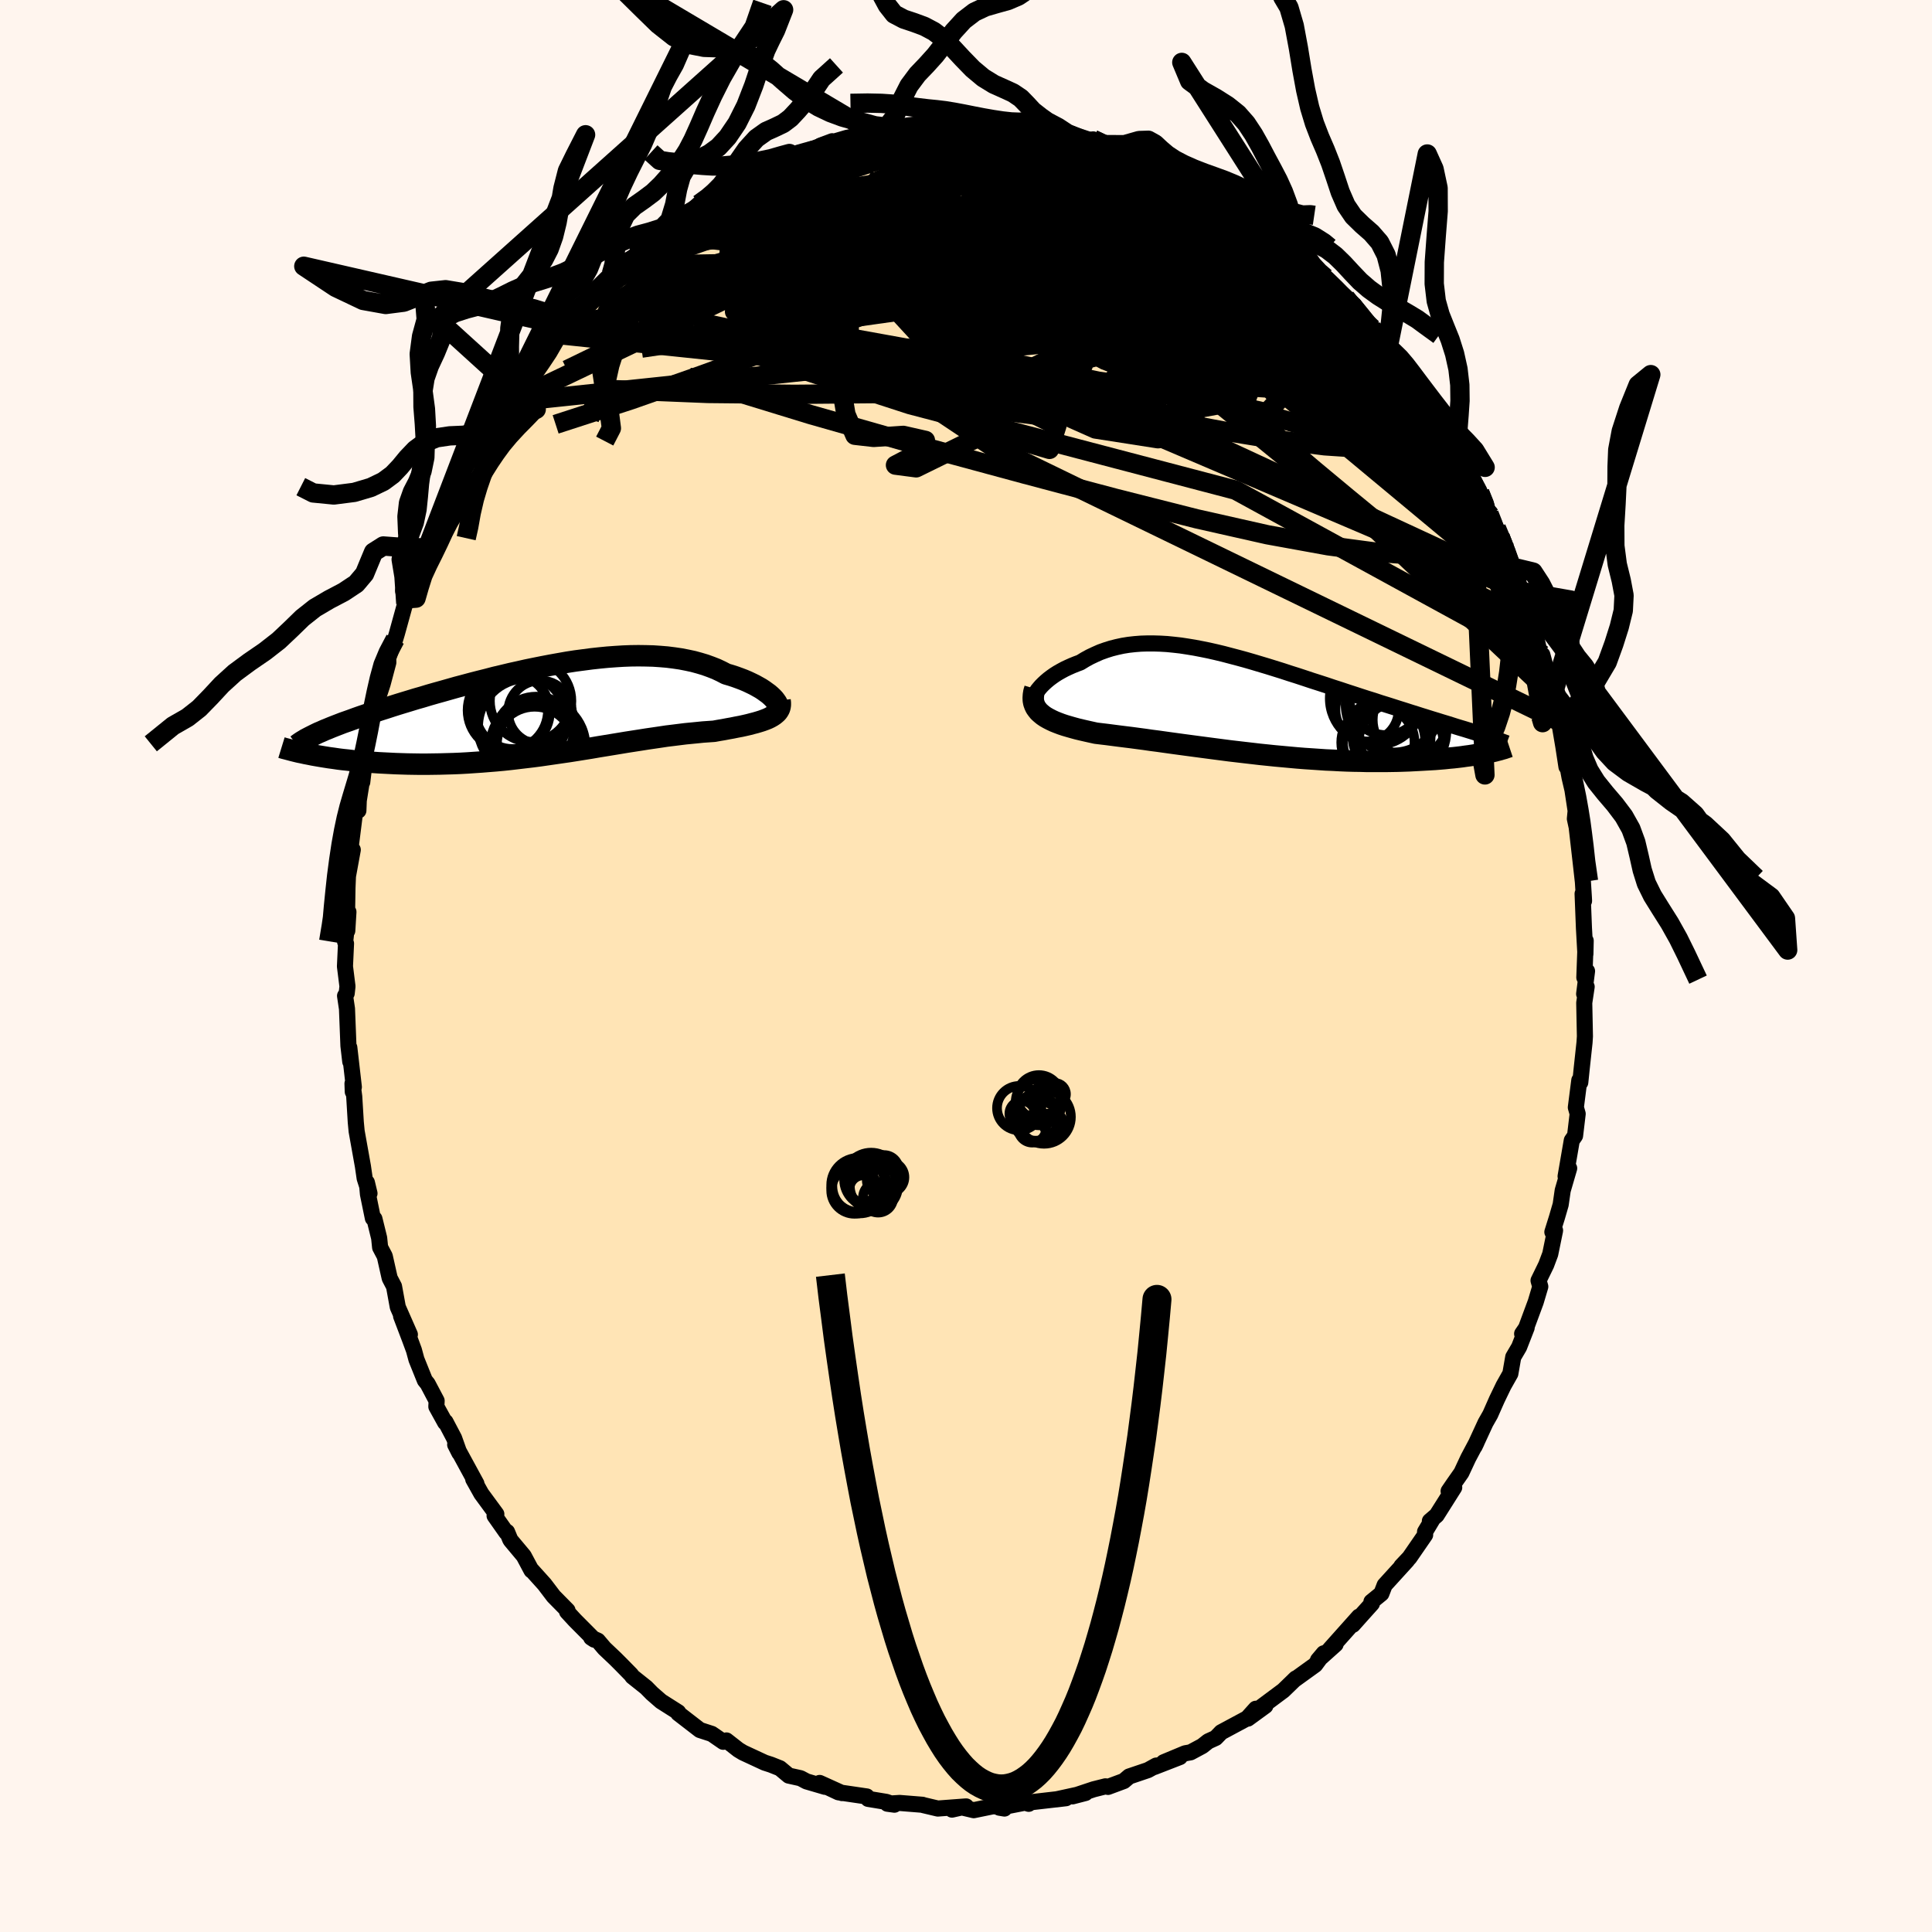 
  <svg viewBox="-100 -100 200 200" xmlns="http://www.w3.org/2000/svg" width="500" height="500" id="face-svg">
    <defs>
      <clipPath id="leftEyeClipPath">
        <polyline points="23.29,-1.11 23.12,-1.29 22.93,-1.47 22.71,-1.66 22.46,-1.84 22.2,-2.03 21.91,-2.22 21.59,-2.4 21.25,-2.59 20.9,-2.76 20.52,-2.94 20.12,-3.11 19.7,-3.27 19.26,-3.43 18.8,-3.58 18.32,-3.72 17.82,-3.98 17.29,-4.23 16.73,-4.45 16.15,-4.66 15.55,-4.84 14.93,-5.01 14.28,-5.15 13.61,-5.28 12.93,-5.38 12.22,-5.47 11.5,-5.53 10.76,-5.58 10,-5.6 9.24,-5.61 8.45,-5.6 7.66,-5.57 6.86,-5.52 6.04,-5.46 5.22,-5.38 4.39,-5.29 3.56,-5.18 2.72,-5.07 1.88,-4.94 1.03,-4.79 0.19,-4.64 -0.65,-4.48 -1.5,-4.31 -2.33,-4.14 -3.17,-3.95 -3.99,-3.77 -4.82,-3.57 -5.63,-3.38 -6.43,-3.17 -7.23,-2.97 -8.01,-2.77 -8.79,-2.56 -9.55,-2.36 -10.29,-2.15 -11.03,-1.94 -11.75,-1.74 -12.45,-1.54 -13.14,-1.33 -13.81,-1.14 -14.46,-0.94 -15.09,-0.75 -15.71,-0.56 -16.31,-0.37 -16.89,-0.18 -17.46,0 -18,0.18 -18.53,0.35 -19.04,0.52 -19.54,0.69 -20.02,0.86 -20.48,1.03 -20.93,1.19 -21.36,1.34 -21.77,1.5 -22.16,1.65 -22.54,1.8 -22.9,1.95 -23.25,2.09 -23.58,2.24 -23.89,2.37 -24.45,4.67 -24.05,4.74 -23.64,4.81 -23.21,4.88 -22.77,4.95 -22.32,5.01 -21.85,5.08 -21.37,5.14 -20.88,5.19 -20.38,5.25 -19.86,5.3 -19.33,5.35 -18.79,5.39 -18.24,5.43 -17.67,5.47 -17.1,5.5 -16.5,5.53 -15.9,5.56 -15.28,5.58 -14.65,5.6 -14.01,5.61 -13.35,5.62 -12.68,5.62 -12,5.61 -11.31,5.6 -10.62,5.58 -9.91,5.56 -9.19,5.53 -8.47,5.49 -7.74,5.44 -7,5.39 -6.26,5.33 -5.51,5.27 -4.75,5.2 -4,5.12 -3.24,5.03 -2.48,4.94 -1.72,4.85 -0.95,4.75 -0.19,4.64 0.57,4.53 1.33,4.42 2.09,4.31 2.85,4.19 3.6,4.07 4.35,3.95 5.1,3.82 5.84,3.7 6.57,3.58 7.3,3.46 8.02,3.34 8.73,3.23 9.44,3.12 10.13,3.01 10.82,2.91 11.5,2.81 12.16,2.71 12.82,2.63 13.46,2.55 14.1,2.47 14.72,2.41 15.33,2.35 15.92,2.29 16.5,2.25 17.07,2.21 17.56,2.12 18.04,2.04 18.51,1.95 18.96,1.87 19.4,1.78 19.83,1.7 20.24,1.61 20.63,1.52 21.01,1.42 21.36,1.33 21.7,1.23 22.02,1.13 22.32,1.02 22.6,0.91 22.85,0.79" />
      </clipPath>
      <clipPath id="rightEyeClipPath">
        <polyline points="-22.41,-1.44 -22.26,-1.67 -22.08,-1.89 -21.88,-2.12 -21.65,-2.35 -21.4,-2.58 -21.13,-2.81 -20.84,-3.03 -20.53,-3.25 -20.2,-3.46 -19.85,-3.66 -19.48,-3.86 -19.1,-4.04 -18.7,-4.22 -18.28,-4.39 -17.85,-4.55 -17.36,-4.85 -16.85,-5.13 -16.32,-5.38 -15.78,-5.62 -15.22,-5.82 -14.65,-6 -14.06,-6.15 -13.46,-6.28 -12.84,-6.38 -12.21,-6.45 -11.57,-6.5 -10.92,-6.52 -10.25,-6.52 -9.57,-6.5 -8.88,-6.46 -8.18,-6.39 -7.47,-6.31 -6.75,-6.2 -6.02,-6.08 -5.29,-5.94 -4.55,-5.79 -3.8,-5.62 -3.05,-5.44 -2.29,-5.24 -1.53,-5.04 -0.76,-4.83 0,-4.61 0.77,-4.38 1.54,-4.15 2.31,-3.91 3.08,-3.67 3.84,-3.42 4.6,-3.18 5.36,-2.93 6.11,-2.68 6.86,-2.44 7.6,-2.2 8.34,-1.95 9.06,-1.72 9.78,-1.48 10.49,-1.25 11.19,-1.02 11.87,-0.8 12.55,-0.59 13.21,-0.37 13.86,-0.17 14.49,0.03 15.11,0.23 15.72,0.42 16.31,0.61 16.89,0.79 17.45,0.97 18,1.14 18.54,1.31 19.07,1.47 19.58,1.63 20.08,1.78 20.56,1.93 21.03,2.08 21.49,2.22 21.93,2.35 22.35,2.48 22.77,2.61 23.16,2.74 24.19,4.8 23.87,4.86 23.54,4.92 23.19,4.98 22.83,5.04 22.45,5.1 22.06,5.15 21.65,5.21 21.23,5.26 20.79,5.31 20.34,5.35 19.87,5.4 19.39,5.44 18.9,5.48 18.39,5.51 17.87,5.54 17.34,5.57 16.78,5.6 16.21,5.63 15.63,5.65 15.03,5.67 14.42,5.68 13.79,5.69 13.15,5.69 12.49,5.69 11.82,5.69 11.14,5.67 10.45,5.66 9.75,5.64 9.04,5.61 8.32,5.57 7.59,5.54 6.85,5.49 6.11,5.44 5.35,5.39 4.6,5.33 3.83,5.26 3.07,5.19 2.3,5.12 1.53,5.04 0.75,4.96 -0.02,4.87 -0.8,4.78 -1.57,4.69 -2.34,4.6 -3.11,4.5 -3.88,4.4 -4.64,4.3 -5.4,4.2 -6.15,4.1 -6.9,4 -7.64,3.9 -8.37,3.8 -9.09,3.7 -9.8,3.6 -10.5,3.51 -11.19,3.41 -11.87,3.32 -12.54,3.23 -13.19,3.15 -13.83,3.07 -14.45,2.99 -15.06,2.91 -15.65,2.84 -16.23,2.77 -16.73,2.66 -17.22,2.55 -17.7,2.44 -18.16,2.33 -18.6,2.21 -19.02,2.09 -19.43,1.97 -19.82,1.84 -20.19,1.7 -20.54,1.56 -20.86,1.41 -21.17,1.25 -21.45,1.09 -21.7,0.92 -21.93,0.73" />
      </clipPath>
      <filter id="fuzzy">
        <feTurbulence id="turbulence" baseFrequency="0.05" numOctaves="3" type="noise" result="noise" />
        <feDisplacementMap in="SourceGraphic" in2="noise" scale="2" />
      </filter>
      <linearGradient id="rainbowGradient" x1="0%" y1="0%" x2="100%" y2="0%">
        <stop offset="0%" style="stop-color: rgb(185, 55, 55); stop-opacity: 1" />
        <stop offset="50%" style="stop-color: rgb(220, 20, 60); stop-opacity: 1" />
        <stop offset="100%" style="stop-color: rgb(255, 105, 180); stop-opacity: 1" />
      </linearGradient>
    </defs>
    <rect x="-100" y="-100" width="100%" height="100%" fill="rgb(255, 245, 238)" />
    <polyline id="faceContour" points="64.01,1.19 64.29,0.53 63.99,2.89 64.25,2.15 64,3.81 64.07,7.28 64.03,7.91 63.74,10.59 63.59,12.05 63.57,11.95 63.49,11.83 63.13,14.64 63.32,15.3 63.05,17.57 62.71,18.06 62.07,21.77 62.44,20.94 61.77,23.24 61.56,24.7 61.17,26.04 60.7,27.54 60.98,27.38 60.48,29.82 60.06,30.94 59.27,32.56 59.45,33.19 58.98,34.77 57.98,37.47 57.57,38.07 58.04,37.44 57.26,39.44 56.65,40.48 56.35,42.2 55.65,43.44 54.96,44.87 54.27,46.43 53.78,47.29 52.65,49.74 52.85,49.32 51.99,50.94 51.28,52.46 50.48,53.6 49.96,54.36 50.54,53.98 48.72,56.86 48.02,57.46 48.33,57.22 47.52,58.57 47.53,58.89 45.91,61.24 45.07,62.13 45.67,61.53 43.34,64.09 43,64.97 41.97,65.81 42.02,66 40.96,67.18 40.05,68.2 40.68,67.35 37.68,70.71 38.26,70.22 36.44,71.85 37.03,71.15 36.15,72.34 33.96,73.92 34.14,73.75 32.85,75 30.5,76.75 30.99,76.59 29.18,77.91 30,76.89 29.12,77.87 26.42,79.32 25.85,79.91 25.08,80.26 24.46,80.75 23.25,81.4 22.69,81.5 20.46,82.43 22.14,81.89 19.49,82.92 19.69,82.77 18.84,83.24 16.89,83.9 16.34,84.37 14.7,84.98 14.44,84.92 13.21,85.23 11.02,85.96 12.37,85.61 9.35,86.27 10.35,86.15 6.52,86.59 6.49,86.73 6.11,86.61 3.45,87.13 3.98,87.22 3.79,87.01 2.76,86.99 0.8,87.39 -0.51,87.08 -1.45,87.33 0.01,87 -2.92,87.22 -4.44,86.86 -4.5,86.83 -6.87,86.64 -8.14,86.72 -7.41,86.82 -8.25,86.53 -10.13,86.22 -10.27,85.97 -13.2,85.54 -14.54,84.91 -12.83,85.62 -15.15,84.57 -14.6,84.97 -16.51,84.41 -17.13,84.08 -18.35,83.81 -19.26,83.05 -20.19,82.68 -20.84,82.47 -23.08,81.43 -23.56,81.14 -24.8,80.17 -25.13,80.31 -26.32,79.49 -27.06,79.25 -27.55,79.09 -29.79,77.36 -29.79,77.25 -31.57,76.12 -32.51,75.3 -33.11,74.69 -34.53,73.56 -34.67,73.36 -35.7,72.31 -36.3,71.71 -37.43,70.64 -38.11,69.84 -38.8,69.53 -38.48,69.74 -40.49,67.72 -41.3,66.84 -41.25,66.71 -42.69,65.25 -43.64,64 -45.01,62.48 -44.98,62.57 -45.78,61.07 -47.06,59.54 -47.17,59.4 -47.51,58.58 -47.59,58.63 -48.8,56.91 -48.62,56.74 -50.17,54.63 -51.01,53.13 -50.68,53.59 -52.88,49.55 -52.45,50.4 -52.99,48.88 -53.88,47.19 -53.92,47.26 -54.83,45.61 -54.8,45.01 -55.73,43.25 -56.02,42.89 -56.89,40.73 -57.15,39.77 -57.56,38.66 -58.48,36.24 -57.57,38.15 -58.82,35.31 -59.21,33.17 -59.66,32.31 -60.17,30.04 -60.65,29.13 -60.75,28.16 -61.24,26.17 -61.4,26.11 -61.91,23.62 -62.02,22.41 -61.75,23.54 -62.25,21.98 -62.43,20.74 -63.08,17.11 -63.17,16.16 -63.33,13.52 -63.51,12.17 -63.48,13.02 -63.37,12.53 -63.84,8.44 -63.74,9.9 -63.93,8.26 -64.08,4.43 -64.28,3.09 -64.11,2.83 -64.03,2.11 -64.29,0.04 -64.18,-2.33 -64.27,-2.49 -63.93,-5.6 -64.05,-3.65 -64.08,-5.05 -64.03,-8.09 -63.98,-9.3 -63.48,-12.03 -63.69,-12.39 -63.28,-15.64 -63.17,-16.59 -62.9,-16.09 -62.86,-17.13 -62.34,-20.38 -62.5,-19.03 -62.37,-20.67 -61.97,-23.17 -62,-22.54 -61.36,-26.03 -61.23,-26.62 -60.93,-27.55 -60.39,-29.2 -59.8,-31.42 -59.81,-31.89 -59.09,-33.83 -58.92,-34.39 -58.13,-37.25 -57.85,-38.01 -57.99,-37.53 -56.7,-40.86 -56.83,-40.5 -56.48,-41.71 -55.77,-43.29 -54.71,-45.96 -54.39,-46.34 -54.32,-46.49 -53.93,-47.37 -53.13,-48.73 -52.39,-50.47 -51.82,-51.58 -51.26,-52.44 -50.81,-53.7 -50.17,-54.11 -50.06,-54.76 -49.26,-56.16 -47.75,-58.1 -47.56,-58.32 -46.24,-60.61 -46.6,-60.36 -45.08,-62.22 -44.99,-62.19 -43.76,-63.57 -42.43,-65.39 -42.09,-66.18 -41.55,-66.26 -41.09,-66.87 -40.09,-68.28 -38.55,-69.68 -38.93,-69.63 -38.66,-69.74 -36.71,-71.66 -36.38,-72.04 -35.66,-72.53 -33.8,-73.86 -33.98,-74.18 -32.56,-75.27 -31.87,-75.95 -29.92,-77.27 -29.6,-77.32 -28.62,-78.03 -28.23,-78.36 -27.64,-78.88 -26.24,-79.79 -26.45,-79.54 -24.7,-80.41 -24.98,-80.21 -22.67,-81.48 -21.07,-82.28 -20.58,-82.44 -18.63,-83.58 -17.76,-84.04 -18.06,-83.81 -17.57,-83.96 -16.09,-84.34 -13.85,-85.38 -15.05,-84.93 -12.33,-85.73 -10.42,-86.11 -11.51,-85.94 -9.73,-86.35 -7.65,-86.77 -6.53,-86.66 -7.95,-86.53 -4.94,-87.16 -4.6,-86.86 -3.39,-87.17 -2.28,-87.09 -2.2,-87.21 -1.58,-87.21 0.5,-87.14 1.36,-87.15 1.89,-87.1 3.66,-87.18 4.77,-86.99 5.67,-86.93 7.38,-86.84 5.45,-87.03 6.33,-86.9 9.82,-86 9.3,-86.34 9.51,-86.44 12.19,-85.47 14.17,-85.15 13.16,-85.57 14.17,-85.03 16.81,-84.08 18.37,-83.33 18.89,-83.48 18.5,-83.71 21.05,-82.41 19.8,-82.9 20.36,-82.71 23.12,-81.67 22.91,-81.26 25.68,-79.91 25.72,-79.77 26.89,-78.95 26.79,-79.18 29.77,-77.39 28.89,-77.84 30.27,-76.96 30.82,-76.52 31.94,-75.64 31.95,-75.45 33.94,-73.75 33.9,-73.97 34.23,-73.8 36.22,-71.75 36.33,-71.84 37.2,-71.26 38.46,-69.79 39.3,-69.18 39.96,-68.43 41.47,-66.67 41.39,-66.35 42.07,-66 43.66,-63.84 44.71,-62.55 43.94,-63.38 45.82,-61.11 45.54,-61.33 47.23,-59.2 46.89,-59.31 48.76,-56.51 49.56,-55.7 49.58,-55.13 49.83,-54.88 50.03,-54.17 50.71,-53.59 51.01,-52.87 52.36,-50.3 53.18,-49 54.16,-46.77 53.61,-47.98 54.9,-45.34 55.19,-44.45 56.03,-42.95 55.28,-44.47 56.49,-41.31 57.04,-39.45 58.12,-37.24 57.46,-38.78 58.99,-34.16 59.29,-32.86 59.54,-31.96 59.66,-32.23 60.02,-30.89 60.83,-28.34 60.63,-28.09 61.42,-25.31 61.58,-25.11 61.19,-26.53 61.83,-22.76 62.16,-20.62 62.2,-21.02 62.48,-19.51 62.78,-18.23 63.11,-16.06 63.03,-15.24 63.56,-12.78 63.23,-14.26 63.64,-10.67 63.86,-8.71 63.96,-7.13 63.98,-6.74 63.83,-7.48 63.97,-3.92 64.12,-1.24 64.15,-2.62 64.01,1.19 64.29,0.53" fill="rgb(255, 228, 181)" stroke="black" stroke-width="1.667" stroke-linejoin="round" filter="url(#fuzzy)" />
    <g transform="translate(29.68 -26.87)">
      <polyline id="rightCountour" points="-22.41,-1.44 -22.26,-1.67 -22.08,-1.89 -21.88,-2.12 -21.65,-2.35 -21.4,-2.58 -21.13,-2.81 -20.84,-3.03 -20.53,-3.25 -20.2,-3.46 -19.85,-3.66 -19.48,-3.86 -19.1,-4.04 -18.7,-4.22 -18.28,-4.39 -17.85,-4.55 -17.36,-4.85 -16.85,-5.13 -16.32,-5.38 -15.78,-5.62 -15.22,-5.82 -14.65,-6 -14.06,-6.15 -13.46,-6.28 -12.84,-6.38 -12.21,-6.45 -11.57,-6.5 -10.92,-6.52 -10.25,-6.52 -9.57,-6.5 -8.88,-6.46 -8.18,-6.39 -7.47,-6.31 -6.75,-6.2 -6.02,-6.08 -5.29,-5.94 -4.55,-5.79 -3.8,-5.62 -3.05,-5.44 -2.29,-5.24 -1.53,-5.04 -0.76,-4.83 0,-4.61 0.77,-4.38 1.54,-4.15 2.31,-3.91 3.08,-3.67 3.84,-3.42 4.6,-3.18 5.36,-2.93 6.11,-2.68 6.86,-2.44 7.6,-2.2 8.34,-1.95 9.06,-1.72 9.78,-1.48 10.49,-1.25 11.19,-1.02 11.87,-0.8 12.55,-0.59 13.21,-0.37 13.86,-0.17 14.49,0.03 15.11,0.23 15.72,0.42 16.31,0.61 16.89,0.79 17.45,0.97 18,1.14 18.54,1.31 19.07,1.47 19.58,1.63 20.08,1.78 20.56,1.93 21.03,2.08 21.49,2.22 21.93,2.35 22.35,2.48 22.77,2.61 23.16,2.74 24.19,4.8 23.87,4.86 23.54,4.92 23.19,4.98 22.83,5.04 22.45,5.1 22.06,5.15 21.65,5.21 21.23,5.26 20.79,5.31 20.34,5.35 19.87,5.4 19.39,5.44 18.9,5.48 18.39,5.51 17.87,5.54 17.34,5.57 16.78,5.6 16.21,5.63 15.63,5.65 15.03,5.67 14.42,5.68 13.79,5.69 13.15,5.69 12.49,5.69 11.82,5.69 11.14,5.67 10.45,5.66 9.75,5.64 9.04,5.61 8.32,5.57 7.59,5.54 6.85,5.49 6.11,5.44 5.35,5.39 4.6,5.33 3.83,5.26 3.07,5.19 2.3,5.12 1.53,5.04 0.75,4.96 -0.02,4.87 -0.8,4.78 -1.57,4.69 -2.34,4.6 -3.11,4.5 -3.88,4.4 -4.64,4.3 -5.4,4.2 -6.15,4.1 -6.9,4 -7.64,3.9 -8.37,3.8 -9.09,3.7 -9.8,3.6 -10.5,3.51 -11.19,3.41 -11.87,3.32 -12.54,3.23 -13.19,3.15 -13.83,3.07 -14.45,2.99 -15.06,2.91 -15.65,2.84 -16.23,2.77 -16.73,2.66 -17.22,2.55 -17.7,2.44 -18.16,2.33 -18.6,2.21 -19.02,2.09 -19.43,1.97 -19.82,1.84 -20.19,1.7 -20.54,1.56 -20.86,1.41 -21.17,1.25 -21.45,1.09 -21.7,0.92 -21.93,0.73" fill="white" stroke="white" stroke-width="0" stroke-linejoin="round" filter="url(#fuzzy)" />
    </g>
    <g transform="translate(-43.15 -26.51)">
      <polyline id="leftCountour" points="23.29,-1.11 23.12,-1.29 22.93,-1.47 22.71,-1.66 22.46,-1.84 22.2,-2.03 21.91,-2.22 21.59,-2.4 21.25,-2.59 20.9,-2.76 20.52,-2.94 20.12,-3.11 19.7,-3.27 19.26,-3.43 18.8,-3.58 18.32,-3.72 17.82,-3.98 17.29,-4.23 16.73,-4.45 16.15,-4.66 15.55,-4.84 14.93,-5.01 14.28,-5.15 13.61,-5.28 12.93,-5.38 12.22,-5.47 11.5,-5.53 10.76,-5.58 10,-5.6 9.24,-5.61 8.45,-5.6 7.66,-5.57 6.86,-5.52 6.04,-5.46 5.22,-5.38 4.39,-5.29 3.56,-5.18 2.72,-5.07 1.88,-4.94 1.03,-4.79 0.19,-4.64 -0.65,-4.48 -1.5,-4.31 -2.33,-4.14 -3.17,-3.95 -3.99,-3.77 -4.82,-3.57 -5.63,-3.38 -6.43,-3.17 -7.23,-2.97 -8.01,-2.77 -8.79,-2.56 -9.55,-2.36 -10.29,-2.15 -11.03,-1.94 -11.75,-1.74 -12.45,-1.54 -13.14,-1.33 -13.81,-1.14 -14.46,-0.94 -15.09,-0.75 -15.71,-0.56 -16.31,-0.37 -16.89,-0.18 -17.46,0 -18,0.18 -18.53,0.35 -19.04,0.52 -19.54,0.69 -20.02,0.86 -20.48,1.03 -20.93,1.19 -21.36,1.34 -21.77,1.5 -22.16,1.65 -22.54,1.8 -22.9,1.95 -23.25,2.09 -23.58,2.24 -23.89,2.37 -24.45,4.67 -24.05,4.74 -23.64,4.81 -23.21,4.88 -22.77,4.95 -22.32,5.01 -21.85,5.08 -21.37,5.14 -20.88,5.19 -20.38,5.25 -19.86,5.3 -19.33,5.35 -18.79,5.39 -18.24,5.43 -17.67,5.47 -17.1,5.5 -16.5,5.53 -15.9,5.56 -15.28,5.58 -14.65,5.6 -14.01,5.61 -13.35,5.62 -12.68,5.62 -12,5.61 -11.31,5.6 -10.62,5.58 -9.91,5.56 -9.19,5.53 -8.47,5.49 -7.74,5.44 -7,5.39 -6.26,5.33 -5.51,5.27 -4.75,5.2 -4,5.12 -3.24,5.03 -2.48,4.94 -1.72,4.85 -0.95,4.75 -0.19,4.64 0.57,4.53 1.33,4.42 2.09,4.31 2.85,4.19 3.6,4.07 4.35,3.95 5.1,3.82 5.84,3.7 6.57,3.58 7.3,3.46 8.02,3.34 8.73,3.23 9.44,3.12 10.13,3.01 10.82,2.91 11.5,2.81 12.16,2.71 12.82,2.63 13.46,2.55 14.1,2.47 14.72,2.41 15.33,2.35 15.92,2.29 16.5,2.25 17.07,2.21 17.56,2.12 18.04,2.04 18.51,1.95 18.96,1.87 19.4,1.78 19.83,1.7 20.24,1.61 20.63,1.52 21.01,1.42 21.36,1.33 21.7,1.23 22.02,1.13 22.32,1.02 22.6,0.91 22.85,0.79" fill="white" stroke="white" stroke-width="0" stroke-linejoin="round" filter="url(#fuzzy)" />
    </g>
    <g transform="translate(29.68 -26.87)">
      <polyline id="rightUpper" points="-22.3,0.2 -22.47,0.12 -22.59,0.01 -22.68,-0.11 -22.74,-0.26 -22.76,-0.43 -22.75,-0.61 -22.71,-0.8 -22.64,-1.01 -22.54,-1.22 -22.41,-1.44 -22.26,-1.67 -22.08,-1.89 -21.88,-2.12 -21.65,-2.35 -21.4,-2.58 -21.13,-2.81 -20.84,-3.03 -20.53,-3.25 -20.2,-3.46 -19.85,-3.66 -19.48,-3.86 -19.1,-4.04 -18.7,-4.22 -18.28,-4.39 -17.85,-4.55 -17.36,-4.85 -16.85,-5.13 -16.32,-5.38 -15.78,-5.62 -15.22,-5.82 -14.65,-6 -14.06,-6.15 -13.46,-6.28 -12.84,-6.38 -12.21,-6.45 -11.57,-6.5 -10.92,-6.52 -10.25,-6.52 -9.57,-6.5 -8.88,-6.46 -8.18,-6.39 -7.47,-6.31 -6.75,-6.2 -6.02,-6.08 -5.29,-5.94 -4.55,-5.79 -3.8,-5.62 -3.05,-5.44 -2.29,-5.24 -1.53,-5.04 -0.76,-4.83 0,-4.61 0.77,-4.38 1.54,-4.15 2.31,-3.91 3.08,-3.67 3.84,-3.42 4.6,-3.18 5.36,-2.93 6.11,-2.68 6.86,-2.44 7.6,-2.2 8.34,-1.95 9.06,-1.72 9.78,-1.48 10.49,-1.25 11.19,-1.02 11.87,-0.8 12.55,-0.59 13.21,-0.37 13.86,-0.17 14.49,0.03 15.11,0.23 15.72,0.42 16.31,0.61 16.89,0.79 17.45,0.97 18,1.14 18.54,1.31 19.07,1.47 19.58,1.63 20.08,1.78 20.56,1.93 21.03,2.08 21.49,2.22 21.93,2.35 22.35,2.48 22.77,2.61 23.16,2.74 23.54,2.86 23.91,2.98 24.26,3.09 24.59,3.2 24.91,3.31 25.22,3.42 25.51,3.52 25.78,3.62 26.05,3.72 26.29,3.81" fill="none" stroke="black" stroke-width="1.667" stroke-linejoin="round" filter="url(#fuzzy)" />
      <polyline id="rightLower" points="-22.55,-1.83 -22.65,-1.5 -22.7,-1.19 -22.72,-0.89 -22.71,-0.62 -22.66,-0.36 -22.57,-0.11 -22.46,0.12 -22.31,0.33 -22.14,0.54 -21.93,0.73 -21.7,0.92 -21.45,1.09 -21.17,1.25 -20.86,1.41 -20.54,1.56 -20.19,1.7 -19.82,1.84 -19.43,1.97 -19.02,2.09 -18.6,2.21 -18.16,2.33 -17.7,2.44 -17.22,2.55 -16.73,2.66 -16.23,2.77 -15.65,2.84 -15.06,2.91 -14.45,2.99 -13.83,3.07 -13.19,3.15 -12.54,3.23 -11.87,3.32 -11.19,3.41 -10.5,3.51 -9.8,3.6 -9.09,3.7 -8.37,3.8 -7.64,3.9 -6.9,4 -6.15,4.1 -5.4,4.2 -4.64,4.3 -3.88,4.4 -3.11,4.5 -2.34,4.6 -1.57,4.69 -0.8,4.78 -0.02,4.87 0.75,4.96 1.53,5.04 2.3,5.12 3.07,5.19 3.83,5.26 4.6,5.33 5.35,5.39 6.11,5.44 6.85,5.49 7.59,5.54 8.32,5.57 9.04,5.61 9.75,5.64 10.45,5.66 11.14,5.67 11.82,5.69 12.49,5.69 13.15,5.69 13.79,5.69 14.42,5.68 15.03,5.67 15.63,5.65 16.21,5.63 16.78,5.6 17.34,5.57 17.87,5.54 18.39,5.51 18.9,5.48 19.39,5.44 19.87,5.4 20.34,5.35 20.79,5.31 21.23,5.26 21.65,5.21 22.06,5.15 22.45,5.1 22.83,5.04 23.19,4.98 23.54,4.92 23.87,4.86 24.19,4.8 24.49,4.74 24.78,4.68 25.05,4.62 25.31,4.55 25.55,4.49 25.78,4.42 26,4.36 26.2,4.29 26.38,4.23 26.56,4.17" fill="none" stroke="black" stroke-width="2.222" stroke-linejoin="round" filter="url(#fuzzy)" />
      <circle r="3.914" cx="16.34" cy="1.389" stroke="black" fill="none" stroke-width="1.0" filter="url(#fuzzy)" clip-path="url(#rightEyeClipPath)" /><circle r="3.79" cx="13.805" cy="-0.821" stroke="black" fill="none" stroke-width="1.0" filter="url(#fuzzy)" clip-path="url(#rightEyeClipPath)" /><circle r="4.626" cx="15.415" cy="2.584" stroke="black" fill="none" stroke-width="1.0" filter="url(#fuzzy)" clip-path="url(#rightEyeClipPath)" /><circle r="4.05" cx="14.375" cy="3.064" stroke="black" fill="none" stroke-width="1.0" filter="url(#fuzzy)" clip-path="url(#rightEyeClipPath)" /><circle r="3.794" cx="12.96" cy="3.729" stroke="black" fill="none" stroke-width="1.0" filter="url(#fuzzy)" clip-path="url(#rightEyeClipPath)" /><circle r="4.41" cx="15.35" cy="3.859" stroke="black" fill="none" stroke-width="1.0" filter="url(#fuzzy)" clip-path="url(#rightEyeClipPath)" /><circle r="4.948" cx="14.57" cy="-0.181" stroke="black" fill="none" stroke-width="1.0" filter="url(#fuzzy)" clip-path="url(#rightEyeClipPath)" /><circle r="3.274" cx="11.835" cy="0.354" stroke="black" fill="none" stroke-width="1.0" filter="url(#fuzzy)" clip-path="url(#rightEyeClipPath)" /><circle r="4.816" cx="12.795" cy="-0.831" stroke="black" fill="none" stroke-width="1.0" filter="url(#fuzzy)" clip-path="url(#rightEyeClipPath)" /><circle r="4.26" cx="13.59" cy="3.574" stroke="black" fill="none" stroke-width="1.0" filter="url(#fuzzy)" clip-path="url(#rightEyeClipPath)" />
      </g>
    <g transform="translate(-43.15 -26.51)">
      <polyline id="leftUpper" points="23.34,0.07 23.48,0.03 23.58,-0.03 23.65,-0.12 23.69,-0.22 23.7,-0.34 23.67,-0.47 23.62,-0.62 23.54,-0.77 23.42,-0.94 23.29,-1.11 23.12,-1.29 22.93,-1.47 22.71,-1.66 22.46,-1.84 22.2,-2.03 21.91,-2.22 21.59,-2.4 21.25,-2.59 20.9,-2.76 20.52,-2.94 20.12,-3.11 19.7,-3.27 19.26,-3.43 18.8,-3.58 18.32,-3.72 17.82,-3.98 17.29,-4.23 16.73,-4.45 16.15,-4.66 15.55,-4.84 14.93,-5.01 14.28,-5.15 13.61,-5.28 12.93,-5.38 12.22,-5.47 11.5,-5.53 10.76,-5.58 10,-5.6 9.24,-5.61 8.45,-5.6 7.66,-5.57 6.86,-5.52 6.04,-5.46 5.22,-5.38 4.39,-5.29 3.56,-5.18 2.72,-5.07 1.88,-4.94 1.03,-4.79 0.19,-4.64 -0.65,-4.48 -1.5,-4.31 -2.33,-4.14 -3.17,-3.95 -3.99,-3.77 -4.82,-3.57 -5.63,-3.38 -6.43,-3.17 -7.23,-2.97 -8.01,-2.77 -8.79,-2.56 -9.55,-2.36 -10.29,-2.15 -11.03,-1.94 -11.75,-1.74 -12.45,-1.54 -13.14,-1.33 -13.81,-1.14 -14.46,-0.94 -15.09,-0.75 -15.71,-0.56 -16.31,-0.37 -16.89,-0.18 -17.46,0 -18,0.18 -18.53,0.35 -19.04,0.52 -19.54,0.69 -20.02,0.86 -20.48,1.03 -20.93,1.19 -21.36,1.34 -21.77,1.5 -22.16,1.65 -22.54,1.8 -22.9,1.95 -23.25,2.09 -23.58,2.24 -23.89,2.37 -24.18,2.51 -24.46,2.65 -24.72,2.78 -24.97,2.91 -25.2,3.03 -25.41,3.16 -25.61,3.28 -25.79,3.4 -25.96,3.52 -26.12,3.64" fill="none" stroke="black" stroke-width="2.222" stroke-linejoin="round" filter="url(#fuzzy)" />
      <polyline id="leftLower" points="23.9,-0.98 23.93,-0.74 23.93,-0.51 23.9,-0.31 23.84,-0.12 23.74,0.06 23.62,0.23 23.46,0.38 23.29,0.52 23.08,0.66 22.85,0.79 22.6,0.91 22.32,1.02 22.02,1.13 21.7,1.23 21.36,1.33 21.01,1.42 20.63,1.52 20.24,1.61 19.83,1.7 19.4,1.78 18.96,1.87 18.51,1.95 18.04,2.04 17.56,2.12 17.07,2.21 16.5,2.25 15.92,2.29 15.33,2.35 14.72,2.41 14.1,2.47 13.46,2.55 12.82,2.63 12.16,2.71 11.5,2.81 10.82,2.91 10.13,3.01 9.44,3.12 8.73,3.23 8.02,3.34 7.3,3.46 6.57,3.58 5.84,3.7 5.1,3.82 4.35,3.95 3.6,4.07 2.85,4.19 2.09,4.31 1.33,4.42 0.57,4.53 -0.19,4.64 -0.95,4.75 -1.72,4.85 -2.48,4.94 -3.24,5.03 -4,5.12 -4.75,5.2 -5.51,5.27 -6.26,5.33 -7,5.39 -7.74,5.44 -8.47,5.49 -9.19,5.53 -9.91,5.56 -10.62,5.58 -11.31,5.6 -12,5.61 -12.68,5.62 -13.35,5.62 -14.01,5.61 -14.65,5.6 -15.28,5.58 -15.9,5.56 -16.5,5.53 -17.1,5.5 -17.67,5.47 -18.24,5.43 -18.79,5.39 -19.33,5.35 -19.86,5.3 -20.38,5.25 -20.88,5.19 -21.37,5.14 -21.85,5.08 -22.32,5.01 -22.77,4.95 -23.21,4.88 -23.64,4.81 -24.05,4.74 -24.45,4.67 -24.84,4.59 -25.21,4.52 -25.57,4.44 -25.92,4.37 -26.25,4.29 -26.57,4.21 -26.87,4.13 -27.17,4.05 -27.45,3.98 -27.71,3.9" fill="none" stroke="black" stroke-width="2.222" stroke-linejoin="round" filter="url(#fuzzy)" />
      <circle r="3.298" cx="-0.953" cy="0.25" stroke="black" fill="none" stroke-width="1.0" filter="url(#fuzzy)" clip-path="url(#leftEyeClipPath)" /><circle r="4.146" cx="-1.268" cy="3.58" stroke="black" fill="none" stroke-width="1.0" filter="url(#fuzzy)" clip-path="url(#leftEyeClipPath)" /><circle r="4.29" cx="-1.338" cy="2.915" stroke="black" fill="none" stroke-width="1.0" filter="url(#fuzzy)" clip-path="url(#leftEyeClipPath)" /><circle r="4.218" cx="-1.918" cy="-0.92" stroke="black" fill="none" stroke-width="1.0" filter="url(#fuzzy)" clip-path="url(#leftEyeClipPath)" /><circle r="4.99" cx="-2.363" cy="1.735" stroke="black" fill="none" stroke-width="1.0" filter="url(#fuzzy)" clip-path="url(#leftEyeClipPath)" /><circle r="3.85" cx="-3.783" cy="0.2" stroke="black" fill="none" stroke-width="1.0" filter="url(#fuzzy)" clip-path="url(#leftEyeClipPath)" /><circle r="4.7" cx="-2.888" cy="1.04" stroke="black" fill="none" stroke-width="1.0" filter="url(#fuzzy)" clip-path="url(#leftEyeClipPath)" /><circle r="4.16" cx="-4.283" cy="0.035" stroke="black" fill="none" stroke-width="1.0" filter="url(#fuzzy)" clip-path="url(#leftEyeClipPath)" /><circle r="4.1" cx="-1.503" cy="3.77" stroke="black" fill="none" stroke-width="1.0" filter="url(#fuzzy)" clip-path="url(#leftEyeClipPath)" /><circle r="4.922" cx="-1.168" cy="3.765" stroke="black" fill="none" stroke-width="1.0" filter="url(#fuzzy)" clip-path="url(#leftEyeClipPath)" />
    </g>
    <g id="hairs">
      <polyline points="53.18,-49 53.66,-47.83 53.79,-47.3 53.75,-46.93 53.47,-46.82 52.9,-47.04 52.03,-47.55 50.84,-48.35 49.32,-49.49 47.41,-51.04 45.12,-53.08 42.42,-55.64 39.31,-58.79 35.74,-62.58 31.64,-67.06 26.9,-72.2 21.24,-78.1" fill="none" stroke="rgb(0, 0, 0)" stroke-width="2" stroke-linejoin="round" filter="url(#fuzzy)" /><polyline points="50.03,-54.17 50.53,-53.53 50.93,-52.66 51.16,-51.8 51.12,-51.21 50.72,-51.03 49.93,-51.27 48.75,-51.91 47.16,-52.93 45.15,-54.34 42.73,-56.11 39.87,-58.24 36.56,-60.75 32.75,-63.7 28.41,-67.16 23.49,-71.18 18.02,-75.8 12.3,-81.07" fill="none" stroke="rgb(0, 0, 0)" stroke-width="2" stroke-linejoin="round" filter="url(#fuzzy)" /><polyline points="33.94,-73.75 34.14,-73.7 34.76,-73.2 35.53,-72.52 36.31,-71.83 37.05,-71.15 37.71,-70.5 38.28,-69.9 38.72,-69.38 39.01,-68.95 39.13,-68.65 39.08,-68.49 38.82,-68.5 38.33,-68.69 37.6,-69.1 36.6,-69.74 35.3,-70.61 33.72,-71.71 31.83,-73.04 29.69,-74.61 27.32,-76.42 24.71,-78.51 21.79,-80.94" fill="none" stroke="rgb(0, 0, 0)" stroke-width="2" stroke-linejoin="round" filter="url(#fuzzy)" /><polyline points="38.46,-69.79 39.17,-69.14 39.74,-68.4 40.09,-67.73 40.22,-67.17 40.11,-66.73 39.74,-66.43 39.06,-66.3 38.06,-66.34 36.73,-66.56 35.08,-66.94 33.08,-67.48 30.73,-68.19 27.97,-69.12 24.77,-70.3 21.08,-71.78 16.91,-73.55 12.25,-75.6 7.08,-77.86 1.35,-80.31 -4.75,-82.97" fill="none" stroke="rgb(0, 0, 0)" stroke-width="2" stroke-linejoin="round" filter="url(#fuzzy)" /><polyline points="18.89,-83.48 19.29,-83.25 20.15,-82.69 21.16,-82.01 22.43,-81.14 23.94,-80.08 25.61,-78.87 27.33,-77.6 29.02,-76.32 30.63,-75.09 32.16,-73.91 33.6,-72.81 34.94,-71.76 36.18,-70.78 37.29,-69.89 38.27,-69.11 39.06,-68.5 39.66,-68.08 40.06,-67.86 40.26,-67.86" fill="none" stroke="rgb(0, 0, 0)" stroke-width="2" stroke-linejoin="round" filter="url(#fuzzy)" /><polyline points="39.3,-69.18 40.03,-68.28 40.59,-67.43 40.94,-66.72 41.11,-66.11 41.07,-65.6 40.78,-65.22 40.22,-65 39.4,-64.91 38.3,-64.93 36.92,-65.06 35.24,-65.34 33.21,-65.79 30.81,-66.46 27.99,-67.36 24.75,-68.5 21.09,-69.84 17.02,-71.35 12.55,-72.99 7.64,-74.76 2.26,-76.71 -3.64,-78.89 -10.2,-81.33" fill="none" stroke="rgb(0, 0, 0)" stroke-width="2" stroke-linejoin="round" filter="url(#fuzzy)" /><polyline points="45.54,-61.33 46.49,-59.95 46.81,-59.08 46.73,-58.51 46.16,-58.38 45.06,-58.71 43.43,-59.46 41.3,-60.53 38.68,-61.88 35.55,-63.47 31.87,-65.35 27.57,-67.63 22.6,-70.41 16.94,-73.75 10.6,-77.64 3.49,-82.02" fill="none" stroke="rgb(0, 0, 0)" stroke-width="2" stroke-linejoin="round" filter="url(#fuzzy)" /><polyline points="-1.58,-87.21 0.09,-87.1 1.51,-86.86 3.01,-86.5 4.63,-86.02 6.31,-85.43 8,-84.75 9.71,-83.97 11.49,-83.09 13.38,-82.11 15.4,-81.05 17.54,-79.93 19.74,-78.78 21.95,-77.62 24.15,-76.48 26.29,-75.35 28.38,-74.23 30.4,-73.13 32.31,-72.08 34.07,-71.12 35.62,-70.28 36.97,-69.58 38.17,-68.97 39.26,-68.46" fill="none" stroke="rgb(0, 0, 0)" stroke-width="2" stroke-linejoin="round" filter="url(#fuzzy)" /><polyline points="33.9,-73.97 34.64,-73.34 35.58,-72.48 36.47,-71.68 37.32,-70.91 38.13,-70.15 38.86,-69.41 39.48,-68.73 39.98,-68.13 40.33,-67.65 40.53,-67.31 40.56,-67.12 40.41,-67.12 40.04,-67.32 39.46,-67.73 38.66,-68.35 37.63,-69.18 36.35,-70.23 34.77,-71.55 32.84,-73.18 30.59,-75.16 28.12,-77.45" fill="none" stroke="rgb(0, 0, 0)" stroke-width="2" stroke-linejoin="round" filter="url(#fuzzy)" /><polyline points="-16.09,-84.34 -14.6,-84.88 -13.11,-85.06 -11.2,-85.12 -8.99,-85.08 -6.56,-84.94 -3.94,-84.73 -1.17,-84.44 1.71,-84.09 4.65,-83.69 7.63,-83.26 10.62,-82.81 13.56,-82.36 16.4,-81.91 19.09,-81.48 21.47,-81.17" fill="none" stroke="rgb(0, 0, 0)" stroke-width="2" stroke-linejoin="round" filter="url(#fuzzy)" /><polyline points="13.16,-85.57 14.63,-84.89 16.41,-84.1 18.03,-83.37 19.44,-82.7 20.73,-82.03 21.99,-81.33 23.27,-80.59 24.61,-79.81 25.98,-79 27.34,-78.2 28.58,-77.45 29.66,-76.81 30.51,-76.3 31.14,-75.94 31.52,-75.74 31.62,-75.75 31.41,-76" fill="none" stroke="rgb(0, 0, 0)" stroke-width="2" stroke-linejoin="round" filter="url(#fuzzy)" /><polyline points="-10.42,-86.11 -10.4,-86.08 -9.2,-86.13 -7.67,-86.08 -6.08,-85.93 -4.4,-85.68 -2.62,-85.36 -0.72,-84.99 1.25,-84.56 3.29,-84.09 5.37,-83.58 7.51,-83.05 9.68,-82.5 11.87,-81.94 14.04,-81.39 16.16,-80.84 18.19,-80.29 20.1,-79.76 21.89,-79.24 23.55,-78.73 25.11,-78.26 26.59,-77.84 27.95,-77.51 29.15,-77.24" fill="none" stroke="rgb(0, 0, 0)" stroke-width="2" stroke-linejoin="round" filter="url(#fuzzy)" /><polyline points="-36.38,-72.04 -35.28,-72.68 -33.78,-73.37 -32,-74 -29.89,-74.55 -27.45,-75.03 -24.75,-75.39 -21.84,-75.65 -18.76,-75.82 -15.51,-75.92 -12.09,-75.96 -8.5,-75.97 -4.73,-75.96 -0.81,-75.95 3.26,-75.93 7.43,-75.92 11.68,-75.9 15.95,-75.86 20.18,-75.75 24.38,-75.54 28.44,-75.28" fill="none" stroke="rgb(0, 0, 0)" stroke-width="2" stroke-linejoin="round" filter="url(#fuzzy)" /><polyline points="38.46,-69.79 39.23,-69.11 39.98,-68.29 40.64,-67.49 41.19,-66.76 41.65,-66.11 41.98,-65.57 42.15,-65.17 42.13,-64.94 41.92,-64.86 41.51,-64.94 40.87,-65.19 40,-65.63 38.86,-66.3 37.45,-67.23 35.76,-68.44 33.78,-69.94 31.51,-71.71 28.9,-73.74 25.87,-76.05 22.24,-78.72 17.91,-81.89" fill="none" stroke="rgb(0, 0, 0)" stroke-width="2" stroke-linejoin="round" filter="url(#fuzzy)" /><polyline points="-29.6,-77.32 -28.73,-77.91 -27.79,-78.44 -26.66,-78.99 -25.35,-79.52 -23.87,-80.07 -22.22,-80.65 -20.42,-81.27 -18.51,-81.94 -16.54,-82.63 -14.58,-83.3 -12.7,-83.92 -10.94,-84.46 -9.31,-84.93 -7.83,-85.35 -6.51,-85.73 -5.35,-86.08 -4.39,-86.4 -3.65,-86.68 -3.15,-86.9 -2.81,-87.04" fill="none" stroke="rgb(0, 0, 0)" stroke-width="2" stroke-linejoin="round" filter="url(#fuzzy)" /><polyline points="36.33,-71.84 37.25,-71.06 38.2,-70.14 39.05,-69.27 39.77,-68.49 40.31,-67.85 40.66,-67.37 40.81,-67.1 40.71,-67.06 40.32,-67.32 39.6,-67.92 38.52,-68.89 37.07,-70.26 35.21,-72.05 32.93,-74.3" fill="none" stroke="rgb(0, 0, 0)" stroke-width="2" stroke-linejoin="round" filter="url(#fuzzy)" /><polyline points="3.66,-87.18 4.55,-87.02 5.05,-86.86 5.1,-86.64 4.83,-86.32 4.37,-85.86 3.7,-85.27 2.75,-84.54 1.44,-83.68 -0.31,-82.68 -2.55,-81.52 -5.31,-80.21 -8.61,-78.73 -12.46,-77.1 -16.88,-75.33 -21.96,-73.41 -27.8,-71.27 -34.4,-68.81" fill="none" stroke="rgb(0, 0, 0)" stroke-width="2" stroke-linejoin="round" filter="url(#fuzzy)" /><polyline points="5.67,-86.93 6.51,-86.79 7.24,-86.42 8.56,-85.79 10.35,-84.98 12.41,-84.03 14.65,-82.97 17.01,-81.8 19.44,-80.54 21.89,-79.24 24.33,-77.92 26.73,-76.61 29.04,-75.36 31.19,-74.2 33.1,-73.18 34.76,-72.3 36.16,-71.58" fill="none" stroke="rgb(0, 0, 0)" stroke-width="2" stroke-linejoin="round" filter="url(#fuzzy)" /><polyline points="4.77,-86.99 5.59,-86.93 5.99,-86.86 6.21,-86.72 6.47,-86.49 6.73,-86.19 6.9,-85.83 6.92,-85.43 6.72,-84.97 6.28,-84.44 5.57,-83.85 4.56,-83.18 3.21,-82.44 1.48,-81.63 -0.68,-80.76 -3.29,-79.81 -6.35,-78.79 -9.83,-77.68 -13.71,-76.45 -17.98,-75.11 -22.67,-73.64 -27.77,-72.11 -33.17,-70.7" fill="none" stroke="rgb(0, 0, 0)" stroke-width="2" stroke-linejoin="round" filter="url(#fuzzy)" /><polyline points="-20.58,-82.44 -19.16,-83.25 -18.38,-83.65 -17.81,-83.87 -17.22,-84.06 -16.58,-84.24 -15.96,-84.41 -15.42,-84.51 -15.01,-84.53 -14.79,-84.44 -14.78,-84.23 -15.02,-83.88 -15.55,-83.39 -16.37,-82.73 -17.52,-81.91 -18.99,-80.91 -20.8,-79.75 -22.97,-78.41 -25.52,-76.88 -28.48,-75.16 -31.78,-73.27 -35.24,-71.36" fill="none" stroke="rgb(0, 0, 0)" stroke-width="2" stroke-linejoin="round" filter="url(#fuzzy)" /><polyline points="55.28,-44.47 56.17,-41.97 56.68,-40.29 56.89,-39.14 56.84,-38.29 56.58,-37.68 56.07,-37.39 55.3,-37.42 54.28,-37.78 52.99,-38.42 51.44,-39.34 49.62,-40.54 47.52,-42.05 45.15,-43.88 42.48,-46.03 39.5,-48.48 36.17,-51.25 32.49,-54.36 28.42,-57.83 23.97,-61.68 19.15,-65.91 13.96,-70.55 8.49,-75.63 2.78,-81.18" fill="none" stroke="rgb(0, 0, 0)" stroke-width="2" stroke-linejoin="round" filter="url(#fuzzy)" /><polyline points="34.23,-73.8 35.41,-72.52 35.78,-71.87 35.72,-71.33 35.29,-70.83 34.41,-70.37 33.02,-69.98 31.07,-69.69 28.56,-69.51 25.47,-69.46 21.8,-69.55 17.52,-69.82 12.62,-70.26 7.08,-70.87 0.88,-71.64 -5.99,-72.56 -13.59,-73.64 -22.08,-74.84" fill="none" stroke="rgb(0, 0, 0)" stroke-width="2" stroke-linejoin="round" filter="url(#fuzzy)" /><polyline points="0.5,-87.14 1.37,-87.11 2.52,-87.01 3.85,-86.85 5.22,-86.63 6.53,-86.38 7.78,-86.09 9.02,-85.77 10.31,-85.42 11.65,-85.04 13.03,-84.65 14.38,-84.28 15.65,-83.93 16.79,-83.63 17.74,-83.38 18.5,-83.2 19.05,-83.08 19.41,-83.02 19.57,-83.03 19.52,-83.11 19.27,-83.24 18.86,-83.36" fill="none" stroke="rgb(0, 0, 0)" stroke-width="2" stroke-linejoin="round" filter="url(#fuzzy)" /><polyline points="55.19,-44.45 55.22,-43.8 54.33,-43.43 52.73,-42.94 50.33,-42.56 47.03,-42.49 42.76,-42.8 37.49,-43.5 31.21,-44.64 23.89,-46.29 15.51,-48.41 6.05,-50.92 -4.51,-53.78 -16.13,-57.09 -28.78,-60.97" fill="none" stroke="rgb(0, 0, 0)" stroke-width="2" stroke-linejoin="round" filter="url(#fuzzy)" /><polyline points="4.77,-86.99 5.6,-86.94 6.03,-86.89 6.31,-86.79 6.63,-86.61 6.97,-86.39 7.22,-86.14 7.31,-85.85 7.19,-85.54 6.8,-85.18 6.12,-84.78 5.11,-84.32 3.71,-83.79 1.87,-83.23 -0.44,-82.64 -3.24,-82.04 -6.49,-81.44 -10.16,-80.84 -14.2,-80.2 -18.62,-79.5 -23.45,-78.74" fill="none" stroke="rgb(0, 0, 0)" stroke-width="2" stroke-linejoin="round" filter="url(#fuzzy)" /><polyline points="-1.58,-87.21 0.06,-87.14 1.4,-87.05 2.76,-86.91 4.18,-86.73 5.59,-86.52 6.93,-86.28 8.19,-86.02 9.39,-85.74 10.58,-85.46 11.76,-85.18 12.91,-84.93 13.99,-84.7 14.97,-84.49 15.83,-84.3 16.53,-84.13 17.04,-83.99 17.3,-83.91 17.15,-83.96 16.39,-84.24 14.91,-84.83" fill="none" stroke="rgb(0, 0, 0)" stroke-width="2" stroke-linejoin="round" filter="url(#fuzzy)" /><polyline points="5.67,-86.93 6.45,-86.87 6.98,-86.71 7.97,-86.41 9.29,-86.05 10.74,-85.65 12.22,-85.25 13.65,-84.85 14.97,-84.48 16.13,-84.14 17.11,-83.85 17.93,-83.6 18.55,-83.42 18.93,-83.32 19.01,-83.32 18.77,-83.39 18.14,-83.56" fill="none" stroke="rgb(0, 0, 0)" stroke-width="2" stroke-linejoin="round" filter="url(#fuzzy)" /><polyline points="31.95,-75.45 33.13,-74.43 33.58,-73.9 33.77,-73.41 33.76,-72.9 33.52,-72.41 32.99,-71.94 32.14,-71.5 30.94,-71.08 29.33,-70.71 27.32,-70.4 24.88,-70.18 22.02,-70.06 18.73,-70.04 15.01,-70.15 10.82,-70.38 6.16,-70.73 1,-71.18 -4.69,-71.7 -10.98,-72.28 -17.92,-72.88 -25.55,-73.5" fill="none" stroke="rgb(0, 0, 0)" stroke-width="2" stroke-linejoin="round" filter="url(#fuzzy)" /><polyline points="41.39,-66.35 42.08,-65.54 42.42,-64.53 42.18,-63.7 41.4,-63.04 40.14,-62.43 38.42,-61.83 36.24,-61.23 33.56,-60.65 30.32,-60.16 26.5,-59.78 22.05,-59.55 16.97,-59.44 11.27,-59.42 4.97,-59.41 -1.94,-59.35 -9.51,-59.25 -17.76,-59.18 -26.73,-59.27 -36.34,-59.66" fill="none" stroke="rgb(0, 0, 0)" stroke-width="2" stroke-linejoin="round" filter="url(#fuzzy)" /><polyline points="25.68,-79.91 25.92,-79.62 26.27,-79.21 26.51,-78.76 26.51,-78.29 26.17,-77.83 25.47,-77.37 24.43,-76.92 23.03,-76.48 21.28,-76.04 19.14,-75.62 16.6,-75.22 13.62,-74.83 10.18,-74.44 6.24,-74.04 1.78,-73.61 -3.23,-73.17 -8.79,-72.71 -14.94,-72.28 -21.69,-71.89 -29.02,-71.64" fill="none" stroke="rgb(0, 0, 0)" stroke-width="2" stroke-linejoin="round" filter="url(#fuzzy)" /><polyline points="51.01,-52.87 52.08,-50.85 52.76,-49.47 53.14,-48.54 53.3,-47.92 53.28,-47.5 53.09,-47.28 52.71,-47.23 52.15,-47.34 51.4,-47.61 50.44,-48.06 49.26,-48.74 47.84,-49.7 46.18,-50.98 44.25,-52.62 42.02,-54.66 39.46,-57.12 36.51,-59.99 33.16,-63.27 29.43,-66.96 25.37,-71.07 20.94,-75.61 15.85,-80.68" fill="none" stroke="rgb(0, 0, 0)" stroke-width="2" stroke-linejoin="round" filter="url(#fuzzy)" /><polyline points="-22.67,-81.48 -21.32,-82.1 -19.97,-82.66 -18.61,-83.15 -17.27,-83.56 -15.9,-83.9 -14.45,-84.22 -12.88,-84.55 -11.22,-84.89 -9.54,-85.23 -7.89,-85.55 -6.31,-85.85 -4.81,-86.12 -3.41,-86.35 -2.12,-86.55 -0.97,-86.71 -0.03,-86.84 0.64,-86.95 0.99,-87.03 1.05,-87.1 0.87,-87.13" fill="none" stroke="rgb(0, 0, 0)" stroke-width="2" stroke-linejoin="round" filter="url(#fuzzy)" /><polyline points="-2.28,-87.09 -1.96,-87.14 -1.29,-87.1 -0.54,-86.99 0.1,-86.82 0.56,-86.57 0.8,-86.25 0.76,-85.84 0.43,-85.33 -0.21,-84.73 -1.12,-84.01 -2.26,-83.17 -3.63,-82.2 -5.23,-81.1 -7.09,-79.87 -9.27,-78.5 -11.79,-76.98 -14.7,-75.3 -18.02,-73.44 -21.77,-71.4 -25.97,-69.19 -30.64,-66.86 -35.76,-64.41 -41.31,-61.72" fill="none" stroke="rgb(0, 0, 0)" stroke-width="2" stroke-linejoin="round" filter="url(#fuzzy)" /><polyline points="-7.95,-86.53 -5.91,-86.86 -4.73,-86.97 -3.91,-87.01 -3.31,-87.01 -2.83,-86.97 -2.45,-86.89 -2.18,-86.76 -2.05,-86.58 -2.15,-86.32 -2.54,-85.99 -3.26,-85.58 -4.37,-85.09 -5.86,-84.52 -7.7,-83.87 -9.85,-83.14 -12.3,-82.34 -15.05,-81.44 -18.16,-80.45 -21.66,-79.37 -25.57,-78.26" fill="none" stroke="rgb(0, 0, 0)" stroke-width="2" stroke-linejoin="round" filter="url(#fuzzy)" /><polyline points="49.58,-55.13 49.53,-54.85 48.97,-54.56 47.91,-54.24 46.29,-53.89 44.02,-53.63 41,-53.59 37.13,-53.85 32.38,-54.45 26.74,-55.37 20.19,-56.59 12.73,-58.09 4.34,-59.86 -5.01,-61.84 -15.33,-64 -26.7,-66.45" fill="none" stroke="rgb(0, 0, 0)" stroke-width="2" stroke-linejoin="round" filter="url(#fuzzy)" /><polyline points="41.47,-66.67 41.6,-66.26 41.94,-65.57 42.12,-64.84 41.99,-64.25 41.5,-63.81 40.68,-63.49 39.55,-63.25 38.1,-63.09 36.3,-63.03 34.09,-63.11 31.42,-63.37 28.26,-63.83 24.58,-64.47 20.42,-65.26 15.8,-66.18 10.76,-67.21 5.3,-68.38 -0.61,-69.71 -7.03,-71.27 -13.97,-73.09 -21.46,-75.14" fill="none" stroke="rgb(0, 0, 0)" stroke-width="2" stroke-linejoin="round" filter="url(#fuzzy)" /><polyline points="55.28,-44.47 56.2,-41.97 56.8,-40.27 57.16,-39.11 57.33,-38.27 57.33,-37.71 57.13,-37.51 56.73,-37.74 56.09,-38.39 55.22,-39.45 54.11,-40.89 52.73,-42.75 51.08,-45.09 49.12,-47.94 46.88,-51.29 44.34,-55.14 41.49,-59.49 38.31,-64.47 34.79,-70.15" fill="none" stroke="rgb(0, 0, 0)" stroke-width="2" stroke-linejoin="round" filter="url(#fuzzy)" /><polyline points="9.51,-86.44 11.72,-85.7 13.32,-85.16 14.77,-84.56 16.38,-83.82 18.15,-82.98 19.93,-82.12 21.61,-81.3 23.13,-80.53 24.5,-79.81 25.77,-79.12 26.97,-78.46 28.09,-77.86 29.06,-77.36 29.79,-77.02 30.19,-76.9" fill="none" stroke="rgb(0, 0, 0)" stroke-width="2" stroke-linejoin="round" filter="url(#fuzzy)" /><polyline points="47.23,-59.2 47.5,-58.55 48.11,-57.51 48.51,-56.73 48.64,-56.29 48.56,-56.07 48.33,-55.96 48,-55.9 47.56,-55.88 46.97,-55.95 46.17,-56.19 45.11,-56.68 43.72,-57.46 42.01,-58.56 39.95,-59.98 37.55,-61.7 34.82,-63.7 31.75,-65.97 28.31,-68.52 24.51,-71.41 20.3,-74.67 15.71,-78.36 11.06,-82.44" fill="none" stroke="rgb(0, 0, 0)" stroke-width="2" stroke-linejoin="round" filter="url(#fuzzy)" /><polyline points="54.9,-45.34 55.26,-44.47 55.59,-43.69 55.94,-42.77 56.34,-41.65 56.76,-40.47 57.13,-39.35 57.42,-38.4 57.61,-37.66 57.67,-37.19 57.62,-36.99 57.45,-37.07 57.16,-37.41 56.74,-38.03 56.17,-38.97 55.41,-40.28 54.46,-41.99 53.32,-44.1 52.01,-46.56 50.53,-49.37 48.9,-52.56 47.09,-56.22 44.93,-60.53" fill="none" stroke="rgb(0, 0, 0)" stroke-width="2" stroke-linejoin="round" filter="url(#fuzzy)" /><polyline points="18.37,-83.33 18.63,-83.37 18.73,-83.13 18.64,-82.72 18.32,-82.17 17.81,-81.48 17.08,-80.61 16.06,-79.61 14.65,-78.5 12.79,-77.29 10.44,-76.01 7.58,-74.63 4.21,-73.14 0.31,-71.55 -4.11,-69.82 -9.07,-67.94 -14.59,-65.88 -20.7,-63.61 -27.41,-61.16 -34.69,-58.6 -42.48,-56.07" fill="none" stroke="rgb(0, 0, 0)" stroke-width="2" stroke-linejoin="round" filter="url(#fuzzy)" /><polyline points="-2.28,-87.09 -1.74,-87.06 -0.38,-86.8 1.51,-86.36 3.72,-85.78 6.14,-85.08 8.71,-84.29 11.37,-83.43 14.03,-82.5 16.64,-81.54 19.22,-80.54 21.82,-79.51 24.47,-78.46 27.06,-77.45 29.44,-76.57" fill="none" stroke="rgb(0, 0, 0)" stroke-width="2" stroke-linejoin="round" filter="url(#fuzzy)" /><polyline points="14.17,-85.03 16.16,-84.29 17.32,-83.86 17.89,-83.66 18.07,-83.55 17.93,-83.47 17.53,-83.43 16.86,-83.41 15.9,-83.41 14.58,-83.46 12.8,-83.62 10.47,-83.92 7.54,-84.41 3.98,-85.08 -0.21,-85.94" fill="none" stroke="rgb(0, 0, 0)" stroke-width="2" stroke-linejoin="round" filter="url(#fuzzy)" /><polyline points="13.16,-85.57 14.65,-84.84 16.52,-83.91 18.27,-82.94 19.88,-81.92 21.44,-80.82 23.04,-79.6 24.75,-78.26 26.61,-76.81 28.6,-75.24 30.69,-73.58 32.82,-71.84 34.92,-70.1 36.93,-68.4 38.8,-66.82 40.49,-65.43 41.98,-64.27 43.26,-63.28 44.43,-62.37" fill="none" stroke="rgb(0, 0, 0)" stroke-width="2" stroke-linejoin="round" filter="url(#fuzzy)" /><polyline points="45.54,-61.33 46.51,-59.92 46.87,-58.97 46.86,-58.29 46.39,-57.98 45.41,-58.07 43.97,-58.5 42.1,-59.17 39.84,-60.02 37.15,-61.03 34.01,-62.24 30.34,-63.74 26.09,-65.61 21.18,-67.89 15.6,-70.59 9.35,-73.69 2.4,-77.19 -5.54,-81.03" fill="none" stroke="rgb(0, 0, 0)" stroke-width="2" stroke-linejoin="round" filter="url(#fuzzy)" /><polyline points="39.96,-68.43 40.93,-67.22 41.54,-66.41 42.1,-65.66 42.58,-64.97 42.91,-64.41 43.06,-64.01 43.02,-63.75 42.81,-63.61 42.41,-63.61 41.81,-63.76 40.99,-64.1 39.9,-64.7 38.51,-65.57 36.78,-66.74 34.68,-68.2 32.23,-69.92 29.45,-71.88 26.33,-74.07 22.83,-76.53 18.78,-79.39 14.07,-82.74" fill="none" stroke="rgb(0, 0, 0)" stroke-width="2" stroke-linejoin="round" filter="url(#fuzzy)" /><polyline points="9.82,-86 9.67,-86.15 10.16,-85.97 10.79,-85.63 11.21,-85.22 11.35,-84.75 11.21,-84.2 10.77,-83.58 9.96,-82.91 8.72,-82.2 7.01,-81.43 4.85,-80.59 2.27,-79.65 -0.71,-78.6 -4.07,-77.41 -7.85,-76.11 -12.07,-74.72 -16.8,-73.26 -22.08,-71.73 -27.99,-70.05 -34.52,-68.14" fill="none" stroke="rgb(0, 0, 0)" stroke-width="2" stroke-linejoin="round" filter="url(#fuzzy)" /><polyline points="18.5,-83.71 19.91,-82.96 20.67,-82.54 21.61,-82.04 22.79,-81.39 24.06,-80.67 25.26,-79.97 26.32,-79.34 27.2,-78.83 27.88,-78.43 28.35,-78.16 28.56,-78.03 28.49,-78.06 28.1,-78.26 27.39,-78.67 26.27,-79.35 24.7,-80.36" fill="none" stroke="rgb(0, 0, 0)" stroke-width="2" stroke-linejoin="round" filter="url(#fuzzy)" /><polyline points="28.89,-77.84 29.7,-77.12 29.77,-76.46 29.2,-75.77 28.02,-75.06 26.2,-74.32 23.72,-73.55 20.56,-72.75 16.7,-71.89 12.1,-70.96 6.72,-69.97 0.51,-68.93 -6.55,-67.84 -14.51,-66.72 -23.47,-65.46 -33.6,-63.96" fill="none" stroke="rgb(0, 0, 0)" stroke-width="2" stroke-linejoin="round" filter="url(#fuzzy)" /><polyline points="39.96,-68.43 40.8,-67.25 41.03,-66.55 40.96,-65.94 40.54,-65.42 39.7,-65.07 38.4,-64.9 36.65,-64.89 34.46,-65.01 31.79,-65.25 28.59,-65.61 24.81,-66.13 20.38,-66.86 15.28,-67.83 9.51,-69.07 3.13,-70.55 -3.8,-72.27 -11.3,-74.15 -19.43,-76.16" fill="none" stroke="rgb(0, 0, 0)" stroke-width="2" stroke-linejoin="round" filter="url(#fuzzy)" /><polyline points="-36.38,-72.04 -35.29,-72.71 -33.85,-73.51 -32.17,-74.3 -30.18,-75.09 -27.92,-75.85 -25.45,-76.56 -22.82,-77.2 -20.07,-77.78 -17.22,-78.33 -14.27,-78.86 -11.23,-79.4 -8.11,-79.94 -4.92,-80.51 -1.68,-81.11 1.63,-81.7 5.01,-82.26 8.42,-82.76 11.78,-83.16 15.09,-83.41" fill="none" stroke="rgb(0, 0, 0)" stroke-width="2" stroke-linejoin="round" filter="url(#fuzzy)" /><polyline points="23.12,-81.67 23.68,-81.06 24.67,-80.41 25.55,-79.87 26.27,-79.41 26.87,-79.02 27.31,-78.7 27.56,-78.45 27.61,-78.27 27.43,-78.18 27.02,-78.17 26.36,-78.26 25.43,-78.47 24.22,-78.81 22.73,-79.29 20.96,-79.91 18.92,-80.67 16.59,-81.59 13.88,-82.66 10.63,-83.94 6.68,-85.43" fill="none" stroke="rgb(0, 0, 0)" stroke-width="2" stroke-linejoin="round" filter="url(#fuzzy)" /><polyline points="22.91,-81.26 24.72,-80.33 25.74,-79.75 26.51,-79.29 27.16,-78.9 27.64,-78.6 27.88,-78.41 27.87,-78.34 27.6,-78.4 27.06,-78.6 26.2,-78.97 24.93,-79.56 23.11,-80.45 20.54,-81.72 17.14,-83.43" fill="none" stroke="rgb(0, 0, 0)" stroke-width="2" stroke-linejoin="round" filter="url(#fuzzy)" /><polyline points="14.17,-85.15 13.82,-85.18 14.19,-84.73 14.54,-84.1 14.41,-83.43 13.63,-82.76 12.22,-82.04 10.22,-81.23 7.68,-80.27 4.65,-79.15 1.12,-77.86 -2.96,-76.4 -7.68,-74.79 -13.14,-73.04 -19.4,-71.19 -26.4,-69.29 -34.06,-67.39" fill="none" stroke="rgb(0, 0, 0)" stroke-width="2" stroke-linejoin="round" filter="url(#fuzzy)" /><polyline points="45.82,-61.11 45.9,-60.76 46.04,-60.03 45.91,-59.31 45.36,-58.76 44.31,-58.5 42.73,-58.56 40.64,-58.9 38.07,-59.44 35.04,-60.1 31.52,-60.84 27.45,-61.7 22.77,-62.72 17.43,-64 11.41,-65.59 4.76,-67.53 -2.51,-69.81 -10.41,-72.43 -19.01,-75.32" fill="none" stroke="rgb(0, 0, 0)" stroke-width="2" stroke-linejoin="round" filter="url(#fuzzy)" /><polyline points="52.36,-50.3 53,-49.09 53.24,-48.33 53.17,-47.92 52.85,-47.78 52.25,-47.93 51.34,-48.37 50.1,-49.1 48.5,-50.12 46.52,-51.46 44.13,-53.2 41.28,-55.4 37.94,-58.1 34.07,-61.38 29.65,-65.27 24.66,-69.79 19.04,-74.92 12.59,-80.65" fill="none" stroke="rgb(0, 0, 0)" stroke-width="2" stroke-linejoin="round" filter="url(#fuzzy)" /><polyline points="-31.87,-75.95 -30.31,-76.83 -28.86,-77.35 -27.22,-77.79 -25.29,-78.2 -23.06,-78.59 -20.52,-78.95 -17.7,-79.3 -14.61,-79.65 -11.28,-80.01 -7.75,-80.4 -4.11,-80.81 -0.45,-81.23 3.14,-81.63 6.56,-82.02 9.81,-82.38 13,-82.66 16.52,-82.75" fill="none" stroke="rgb(0, 0, 0)" stroke-width="2" stroke-linejoin="round" filter="url(#fuzzy)" /><polyline points="45.54,-61.33 46.64,-59.84 47.4,-58.67 48.04,-57.65 48.5,-56.87 48.76,-56.35 48.86,-56.03 48.85,-55.82 48.76,-55.67 48.6,-55.57 48.32,-55.56 47.88,-55.73 47.24,-56.13 46.36,-56.83 45.23,-57.83 43.84,-59.14 42.17,-60.76 40.22,-62.69 37.99,-64.92 35.45,-67.49 32.54,-70.48 29.18,-73.99 25.28,-78.03" fill="none" stroke="rgb(0, 0, 0)" stroke-width="2" stroke-linejoin="round" filter="url(#fuzzy)" /><polyline points="59.54,-31.96 27.9,-49.26 -5.8,-58.11 -23.95,-64 -29.21,-68.49 -26.32,-71.44 -18.51,-72.59 -8.15,-72.21 2.5,-71.06 11.47,-70 17.65,-69.53 20.85,-69.53 21.32,-69.34 19.08,-68.29 13.74,-66.34 5.28,-64.36 -4.68,-63.69 -12.05,-65.02 -12.16,-67.67 -3.95,-69.94 9.77,-69.24 46.89,-59.31" fill="none" stroke="rgb(0, 0, 0)" stroke-width="2" stroke-linejoin="round" filter="url(#fuzzy)" /><polyline points="-28.62,-78.03 -11.12,-78.06 -0.87,-77.77 -1.28,-78.35 -4.92,-78.69 -6.75,-78.7 -5.63,-78.4 -2.52,-77.42 1.6,-75.42 6.56,-72.43 12.47,-68.87 18.9,-65.29 24.57,-62.18 27.93,-59.93 28.19,-58.79 26.08,-58.77 23.79,-59.42 23.84,-60.04 27.24,-60.09 32.12,-59.77 34.25,-60.03 29.62,-61.65 18.68,-63.4 13.72,-59.53 57.04,-39.45" fill="none" stroke="rgb(0, 0, 0)" stroke-width="2" stroke-linejoin="round" filter="url(#fuzzy)" /><polyline points="59.66,-32.23 38.4,-48.29 24.63,-59.53 23.73,-64.91 24.84,-67.87 22.47,-70.89 17.46,-74 13.14,-75.74 11.67,-74.86 12.57,-71.41 13.35,-66.73 11.62,-62.52 7.25,-60.02 3.46,-59.61 5.09,-61.08 12.2,-64.52 10.64,-71.53 -24.7,-80.41" fill="none" stroke="rgb(0, 0, 0)" stroke-width="2" stroke-linejoin="round" filter="url(#fuzzy)" /><polyline points="33.94,-73.75 13.63,-81.9 11.18,-81.62 16.5,-76.55 20.8,-71.3 21.12,-68.56 19.03,-68.28 17.11,-68.9 17.18,-68.7 20.39,-66.78 26.85,-63.62 34.59,-61.08 40.02,-61.4 41.05,-64.79 39.96,-67.89 42.07,-66" fill="none" stroke="rgb(0, 0, 0)" stroke-width="2" stroke-linejoin="round" filter="url(#fuzzy)" /><polyline points="39.96,-68.43 4.02,-76.91 -15.5,-75.87 -20.19,-75.08 -15.55,-75.79 -8.36,-76.41 -2.93,-76.04 -0.08,-74.89 1.56,-73.42 3.42,-71.73 5.69,-69.81 7.35,-67.95 7.12,-66.79 4.54,-66.93 0.28,-68.36 -4.06,-70.4 -6.88,-72.19 -7.76,-73.31 -8.6,-73.92 -12.95,-74.34 -22.02,-74.68 -29.66,-75.61 -28.23,-78.36" fill="none" stroke="rgb(0, 0, 0)" stroke-width="2" stroke-linejoin="round" filter="url(#fuzzy)" /><polyline points="-3.39,-87.17 12.76,-82.21 20.04,-77.16 26.74,-69.7 30.11,-63.27 29.9,-60.04 27.78,-60.12 24.58,-62.52 19.94,-65.82 13.75,-68.33 7.12,-68.64 1.99,-66.45 -0.35,-62.96 -0.41,-60.47 -0.43,-60.97 -2.84,-64.98 -7.98,-71.29 -12.79,-77.84 -13.74,-82.55 -21.07,-82.28" fill="none" stroke="rgb(0, 0, 0)" stroke-width="2" stroke-linejoin="round" filter="url(#fuzzy)" /><polyline points="54.16,-46.77 34.62,-59.14 15.16,-70.38 4,-75.61 -2.71,-76.89 -5.6,-76.83 -3.82,-76.5 2.09,-75.93 9.76,-75.06 16.39,-74.22 20.15,-73.72 20.65,-73.53 18.63,-73.31 15.43,-72.69 12.77,-71.38 12.24,-68.96 13.37,-65.19 11.79,-61.37 6.96,-61.34 38.46,-69.79" fill="none" stroke="rgb(0, 0, 0)" stroke-width="2" stroke-linejoin="round" filter="url(#fuzzy)" /><polyline points="-1.58,-87.21 15.93,-76.27 14.07,-69.04 9.05,-67.42 10.41,-67.63 16.98,-67.48 24.54,-66.36 29.9,-64.7 31.39,-63.63 28.58,-64.32 22.26,-67.28 14.3,-72 7.01,-77.18 2.04,-81.41 -0.44,-83.87 -1.33,-84.49 -1.1,-83.72 1.6,-82.36 7.93,-82.16 4.77,-86.99" fill="none" stroke="rgb(0, 0, 0)" stroke-width="2" stroke-linejoin="round" filter="url(#fuzzy)" /><polyline points="53.18,-49 46.42,-53.18 33.03,-62.51 19.79,-68.21 11.7,-70.53 10.74,-70.81 14.38,-70.44 18.29,-70.39 19.44,-70.81 17.45,-71.23 14.17,-70.89 12.29,-69.28 13.73,-66.42 18.5,-62.96 24.6,-60.04 29.07,-58.79 29.45,-59.77 24.94,-62.62 16.59,-66.26 6.8,-69.64 -1.11,-72.2 -2.67,-73.35 7.41,-70.89 31.34,-60.52 57.46,-38.78" fill="none" stroke="rgb(0, 0, 0)" stroke-width="2" stroke-linejoin="round" filter="url(#fuzzy)" /><polyline points="14.17,-85.03 16,-71.31 4.01,-70.38 2.28,-71.72 5.12,-73.26 5.8,-74.48 3.92,-75.02 2.81,-74.64 4.93,-73.34 9.36,-71.55 12.46,-70.28 10.94,-70.72 5.54,-73.12 2.21,-76.12 7.81,-77.75 19.94,-78.04 16.81,-84.08" fill="none" stroke="rgb(0, 0, 0)" stroke-width="2" stroke-linejoin="round" filter="url(#fuzzy)" /><polyline points="25.72,-79.77 18.9,-80.59 15.13,-76.14 3.1,-71.49 -11.27,-68.33 -21.15,-67.15 -23.96,-67.74 -20.61,-69.35 -13.54,-70.98 -5.21,-71.78 2.45,-71.43 8.34,-70.16 12.34,-68.59 15.18,-67.43 17.72,-67.33 20.21,-68.72 21.99,-71.66 22.22,-75.54 20.85,-79.08 18.91,-80.66 18.45,-78.5 24.96,-68.63 57.46,-38.78" fill="none" stroke="rgb(0, 0, 0)" stroke-width="2" stroke-linejoin="round" filter="url(#fuzzy)" /><polyline points="-1.58,-87.21 -18.39,-73.41 -12.13,-74.43 -6.51,-75.68 -2.04,-76.13 3.31,-76.03 9.24,-75.13 13.78,-73.62 15.15,-72.26 13.29,-71.66 10.29,-71.86 9.02,-72.66 10.72,-73.98 13.83,-75.53 15.74,-75.98 15.76,-73.49 11.91,-69.77 -22.67,-81.48" fill="none" stroke="rgb(0, 0, 0)" stroke-width="2" stroke-linejoin="round" filter="url(#fuzzy)" /><polyline points="30.27,-76.96 9.62,-79.27 14.1,-71.69 20.39,-64.57 22.35,-61.67 22.25,-61.73 21.74,-62.92 20.39,-64.31 17.79,-65.63 14.77,-66.9 12.93,-68.19 13.5,-69.46 16.36,-70.58 19.81,-71.57 21.52,-72.72 20.46,-74.12 18.74,-75.03 20.67,-73.69 29.61,-66.98 56.03,-42.95" fill="none" stroke="rgb(0, 0, 0)" stroke-width="2" stroke-linejoin="round" filter="url(#fuzzy)" /><polyline points="-32.56,-75.27 -18.57,-81.68 -8.32,-84.28 -1.85,-83.64 1.01,-80.83 1.41,-77.78 1.43,-76.2 2.65,-76.65 5.33,-78.48 8.78,-80.53 12.24,-81.77 15.38,-81.53 17.9,-79.54 17.85,-76.24 10.03,-73.2 -12.17,-71.93 -42.09,-66.18" fill="none" stroke="rgb(0, 0, 0)" stroke-width="2" stroke-linejoin="round" filter="url(#fuzzy)" /><polyline points="9.82,-86 18.79,-72.31 16.85,-70.03 21.4,-67.13 26.99,-63.7 29.45,-61.02 27.69,-59.54 22.01,-59.41 13.69,-60.54 4.99,-62.38 -1.56,-64.11 -4.29,-65.19 -3.07,-65.67 0.96,-66.15 6.12,-67.23 10.94,-69.03 14.44,-71.03 16.21,-72.44 16.42,-72.78 16.01,-72.14 16.77,-70.7 20.72,-67.82 26.8,-62.49 23.4,-59.17 -21.07,-82.28" fill="none" stroke="rgb(0, 0, 0)" stroke-width="2" stroke-linejoin="round" filter="url(#fuzzy)" /><polyline points="18.89,-83.48 28.46,-58.52 20.67,-57.11 15.83,-58.84 15.56,-61.11 17.63,-63.42 19.6,-65.27 20.63,-66.43 21.06,-66.89 20.98,-66.79 19.6,-66.34 15.93,-65.76 9.89,-65.17 2.87,-64.48 -2.79,-63.37 -4.88,-61.4 -2.59,-58.44 2.95,-55.17 8.64,-53.48 9.41,-55.94 -4.6,-62.85 -47.56,-58.32" fill="none" stroke="rgb(0, 0, 0)" stroke-width="2" stroke-linejoin="round" filter="url(#fuzzy)" /><polyline points="-47.75,-58.1 -25.2,-68.88 1.26,-70.54 17.37,-68.07 20.94,-65.76 16.61,-64.82 10.28,-64.63 5.55,-64.16 3.02,-62.95 1.44,-61.34 -0.79,-60.16 -4.56,-60.19 -9.59,-61.67 -14.62,-64.27 -18,-67.25 -18.4,-69.7 -15.49,-70.8 -10.2,-70.05 -4.44,-67.62 0.29,-64.52 4.76,-62.08 12.93,-60.48 28.47,-57.81 46.42,-52.67 53.18,-49" fill="none" stroke="rgb(0, 0, 0)" stroke-width="2" stroke-linejoin="round" filter="url(#fuzzy)" /><polyline points="-28.62,-78.03 6.91,-74.9 14.52,-72.24 15.53,-68.44 17.23,-65.5 21.27,-63.97 25.83,-63.7 28.28,-64.73 27.57,-67.01 25.08,-69.84 23.32,-72.14 23.31,-73.72 23.31,-75.54 21.93,-77.65 24.74,-75.52 46.89,-59.31" fill="none" stroke="rgb(0, 0, 0)" stroke-width="2" stroke-linejoin="round" filter="url(#fuzzy)" /><polyline points="-29.6,-77.32 -12.19,-75.26 -9.79,-71.15 -3.94,-68.19 2.78,-66.57 8.58,-66.95 12.75,-69.11 14.14,-71.86 11.79,-73.92 6.15,-74.79 -0.77,-74.84 -6.33,-74.93 -8.65,-75.54 -6.89,-76 -0.12,-74.24 12.9,-68.28 28.08,-62.11 18.89,-83.48" fill="none" stroke="rgb(0, 0, 0)" stroke-width="2" stroke-linejoin="round" filter="url(#fuzzy)" /><polyline points="61.42,-25.31 2.54,-53.88 -12.06,-63.63 -13.5,-69.47 -14.12,-73.54 -14.62,-76.27 -13.82,-78.2 -11.73,-79.84 -8.91,-81.37 -5.63,-82.7 -1.89,-83.44 2.25,-83.11 6.62,-81.36 10.85,-78.5 14.31,-75.69 17.48,-73.43 26.95,-66.71 57.46,-38.78" fill="none" stroke="rgb(0, 0, 0)" stroke-width="2" stroke-linejoin="round" filter="url(#fuzzy)" /><polyline points="41.47,-66.67 11.1,-78.47 0.25,-80.49 2.5,-77.91 8.86,-73.01 14.52,-67.46 18.05,-62.84 19.05,-60.48 17.68,-60.91 15.08,-63.61 13.08,-67.27 13.12,-70.38 15.56,-71.7 20.05,-70.51 26.16,-66.85 33.23,-61.75 39.46,-57.47 41.63,-56.95 37.04,-62.33 27.96,-72.34 31.95,-75.45" fill="none" stroke="rgb(0, 0, 0)" stroke-width="2" stroke-linejoin="round" filter="url(#fuzzy)" /><polyline points="-35.66,-72.53 -7.9,-72.99 0.76,-66.15 4.79,-61.15 8,-57.99 13.4,-55.59 19.88,-54.58 23.87,-55.85 23.19,-59.07 18.79,-63 13.65,-66.56 10.21,-69.58 8.64,-72.77 7.51,-76.83 6.37,-81.25 7.34,-83.98 13.74,-82.7 31.95,-75.45" fill="none" stroke="rgb(0, 0, 0)" stroke-width="2" stroke-linejoin="round" filter="url(#fuzzy)" /><polyline points="19.8,-82.9 10.16,-80.22 6.04,-76.91 8.83,-74.87 11.57,-74.5 13.22,-74.7 15.48,-73.87 19.39,-71.16 24.53,-66.91 29.54,-62.25 32.42,-58.63 31.13,-57.28 24.66,-58.74 14.38,-62.71 4.2,-68.18 -1.6,-73.84 -2.56,-78.37 -4.94,-80.3 -17.51,-78.39 -36.71,-71.66" fill="none" stroke="rgb(0, 0, 0)" stroke-width="2" stroke-linejoin="round" filter="url(#fuzzy)" /><polyline points="52.36,-50.3 38.41,-64.43 25.68,-73.32 17.89,-75.66 12.19,-73.65 7.02,-69.7 2.28,-66.17 -1.84,-64.74 -5.07,-65.71 -7.12,-68.08 -7.82,-70.45 -7.37,-71.87 -6.33,-72.1 -5.41,-71.47 -5.22,-70.49 -6.12,-69.76 -8,-69.93 -10.07,-71.48 -10.9,-74.24 -9.11,-76.82 -4.41,-76.68 1.49,-71.65 1,-63.5 -42.09,-66.18" fill="none" stroke="rgb(0, 0, 0)" stroke-width="2" stroke-linejoin="round" filter="url(#fuzzy)" /><polyline points="57.46,-38.78 7.42,-60.14 -1.52,-63.92 5.03,-66.73 11.6,-70.02 12.56,-72.77 7.59,-74.4 -0.77,-74.97 -8.98,-74.9 -14.13,-74.69 -14.93,-74.55 -11.92,-74.35 -6.96,-73.82 -2.54,-72.92 -1,-71.85 -3.66,-70.8 -10.02,-69.65 -17.39,-68.04 -21.5,-65.61 -18.13,-62.31 -5.89,-58.7 9.28,-56.76 7.89,-60.11 -42.43,-65.39" fill="none" stroke="rgb(0, 0, 0)" stroke-width="2" stroke-linejoin="round" filter="url(#fuzzy)" /><polyline points="44.71,-62.55 32.98,-71.88 27.89,-74.76 28.96,-72.81 32.94,-68.47 37.06,-64.01 39.31,-61.11 39.21,-60.26 37.83,-60.61 36.9,-60.88 37.12,-60.62 37.5,-60.67 36.33,-62.26 33.1,-65.11 28.78,-66.59 19.66,-66.24 -21.07,-82.28" fill="none" stroke="rgb(0, 0, 0)" stroke-width="2" stroke-linejoin="round" filter="url(#fuzzy)" /><polyline points="45.54,-61.33 2.73,-72.62 -7.54,-77.16 -11.74,-74.8 -13.49,-68.62 -13.24,-61.93 -12.43,-57.1 -11.5,-54.94 -9.56,-54.72 -6.49,-54.93 -4.2,-54.41 -4.86,-53.13 -7.3,-51.85 -5.16,-51.57 3.79,-55.96 -20.58,-82.44" fill="none" stroke="rgb(0, 0, 0)" stroke-width="2" stroke-linejoin="round" filter="url(#fuzzy)" /><polyline points="60.63,-28.09 26.76,-59.95 23.3,-64.4 17.66,-64.26 7.3,-65.35 -1.91,-67.2 -6.31,-68.97 -6.24,-70.69 -3.76,-72.64 -0.44,-74.83 3.22,-76.88 7.1,-78.45 10.77,-79.47 13.48,-80.07 14.94,-80.22 15.97,-79.51 18.25,-77.31 23.18,-73.31 30.65,-67.93 38.9,-61.97 46.04,-55.6 51.2,-49.4 49.83,-54.88" fill="none" stroke="rgb(0, 0, 0)" stroke-width="2" stroke-linejoin="round" filter="url(#fuzzy)" /><polyline points="-24.53,-70 -23.66,-70.4 -23.18,-71.3 -22.66,-72.35 -21.94,-73.35 -21.08,-74.36 -20.17,-75.42 -19.27,-76.44 -18.43,-77.29 -17.64,-77.97 -16.9,-78.61 -16.2,-79.4 -15.52,-80.45 -14.82,-81.73 -14.05,-83.05 -13.2,-84.18 -12.27,-85.01 -11.31,-85.52 -10.29,-85.83 -9.16,-86.06 -7.82,-86.34 -6.53,-86.66" fill="none" stroke="rgb(0, 0, 0)" stroke-width="2" stroke-linejoin="round" filter="url(#fuzzy)" /><polyline points="-6.53,-86.66 -7.7,-85.13 -9.01,-84.8 -10.13,-84.62 -11.13,-84.42 -12.12,-84.15 -13.12,-83.81 -14.11,-83.39 -15.03,-82.84 -15.85,-82.13 -16.56,-81.32 -17.21,-80.49 -17.87,-79.71 -18.64,-79.01 -19.54,-78.3 -20.58,-77.51 -21.68,-76.59 -22.68,-75.6 -22.93,-74.63" fill="none" stroke="rgb(0, 0, 0)" stroke-width="2" stroke-linejoin="round" filter="url(#fuzzy)" /><polyline points="-7.65,-86.77 -9.42,-86.98 -10.64,-87.31 -11.7,-87.57 -12.82,-87.89 -14.03,-88.34 -15.27,-88.93 -16.5,-89.68 -17.73,-90.6 -18.95,-91.65 -20.19,-92.76 -21.47,-93.77 -22.81,-94.53 -24.21,-94.93 -25.64,-95.05 -27.11,-95.1 -28.64,-95.4 -30.22,-96.18 -31.87,-97.48 -33.53,-99.1 -35.18,-100.73 -36.74,-102.13 -38.26,-103.29 -39.9,-104.21 -9.73,-86.35 -8.22,-86.82 -7.39,-87.9 -6.7,-89.56 -5.9,-91.13 -5.02,-92.31 -4.1,-93.27 -3.18,-94.29 -2.25,-95.49 -1.28,-96.76 -0.24,-97.9 0.87,-98.75 2.02,-99.29 3.2,-99.63 4.35,-99.95 5.42,-100.41 6.4,-101.07 7.28,-101.96 8.18,-103.01 9.23,-104.17 10.46,-105.56 11.53,-107.39 11.99,-108.93" fill="none" stroke="rgb(0, 0, 0)" stroke-width="2" stroke-linejoin="round" filter="url(#fuzzy)" /><polyline points="-18.06,-83.81 -18.28,-84.11 -19.09,-83.89 -20.2,-83.57 -21.45,-83.31 -22.75,-83.1 -24.02,-82.92 -25.2,-82.82 -26.28,-82.82 -27.26,-82.88 -28.19,-82.96 -29.1,-83.06 -30,-83.17 -30.86,-83.26 -31.71,-83.4 -32.61,-84.22" fill="none" stroke="rgb(0, 0, 0)" stroke-width="2" stroke-linejoin="round" filter="url(#fuzzy)" /><polyline points="-27.64,-78.88 -26.74,-79.53 -26.09,-80.09 -25.37,-80.81 -24.56,-81.86 -23.67,-83.19 -22.71,-84.57 -21.7,-85.68 -20.69,-86.4 -19.75,-86.82 -18.92,-87.22 -18.18,-87.78 -17.44,-88.57 -16.62,-89.52 -15.78,-90.6 -14.95,-91.84 -13.41,-93.23" fill="none" stroke="rgb(0, 0, 0)" stroke-width="2" stroke-linejoin="round" filter="url(#fuzzy)" /><polyline points="-29.92,-77.27 -31.49,-76.38 -32.79,-75.97 -33.94,-75.66 -35,-75.27 -36.04,-74.81 -37.06,-74.34 -38.04,-73.83 -38.95,-73.3 -39.83,-72.75 -40.71,-72.24 -41.63,-71.79 -42.61,-71.42 -43.64,-71.09 -44.71,-70.76 -45.8,-70.38 -46.91,-69.89 -48.03,-69.33 -49.21,-68.77 -50.45,-68.34 -51.71,-68.01 -52.89,-67.63 -53.97,-67.08 -54.89,-66.79 -18.88,-98.99 -19.71,-96.87 -20.24,-95.81 -20.73,-94.78 -21.29,-93.2 -21.97,-91.16 -22.78,-89.07 -23.7,-87.24 -24.67,-85.81 -25.63,-84.77 -26.56,-84.09 -27.44,-83.64 -28.25,-83.24 -28.94,-82.68 -29.48,-81.76 -29.85,-80.44 -30.16,-78.82 -30.65,-77.21 -31.87,-75.95" fill="none" stroke="rgb(0, 0, 0)" stroke-width="2" stroke-linejoin="round" filter="url(#fuzzy)" /><polyline points="-37.4,-54.34 -36.71,-55.67 -36.97,-57.69 -37.44,-59.89 -37.76,-62 -37.86,-63.9 -37.77,-65.53 -37.51,-66.85 -37.08,-67.86 -36.44,-68.58 -35.61,-69.11 -34.72,-69.65 -33.94,-70.51 -33.41,-71.82 -33.02,-73.37 -32.56,-75.27 -32.56,-75.27 -33.21,-73.78 -33.55,-72.13 -33.91,-70.48 -34.31,-68.92 -34.69,-67.44 -35.1,-66.15 -35.55,-65.11 -36.05,-64.24 -36.51,-63.32 -36.87,-62.2 -37.15,-60.95 -37.43,-59.81 -37.83,-58.98 -38.42,-58.25 -38.98,-56.63" fill="none" stroke="rgb(0, 0, 0)" stroke-width="2" stroke-linejoin="round" filter="url(#fuzzy)" /><polyline points="-21.07,-99.7 -21.93,-97.22 -23.1,-95.46 -24.24,-93.77 -25.29,-91.94 -26.21,-90.11 -26.99,-88.41 -27.65,-86.88 -28.25,-85.55 -28.84,-84.42 -29.45,-83.47 -30.1,-82.6 -30.78,-81.75 -31.54,-80.89 -32.39,-80.07 -33.35,-79.35 -34.35,-78.65 -35.24,-77.77 -35.88,-76.44 -36.24,-74.57 -36.44,-72.62 -36.71,-71.66" fill="none" stroke="rgb(0, 0, 0)" stroke-width="2" stroke-linejoin="round" filter="url(#fuzzy)" /><polyline points="-41.09,-66.87 -42.04,-67.18 -43.21,-67.56 -44.78,-68.04 -46.52,-68.42 -48.34,-68.76 -50.23,-69.22 -52.13,-69.72 -53.87,-70.01 -55.36,-69.85 -56.71,-69.31 -58.2,-68.72 -60.07,-68.48 -62.41,-68.9 -65.25,-70.25 -68.55,-72.44 -41.55,-66.26 -40.84,-66.95 -39.96,-67.75 -39.19,-68.49 -38.49,-69.17 -37.78,-69.82 -37,-70.46 -36.15,-71.1 -35.26,-71.75 -34.36,-72.42 -33.46,-73.12 -32.55,-73.84 -31.63,-74.53 -30.7,-75.13 -29.78,-75.6 -28.88,-75.95 -28.01,-76.2 -27.19,-76.38 -26.41,-76.56 -25.65,-76.77 -24.91,-77.03 -24.17,-77.37 -23.3,-77.78 -21.76,-78.24" fill="none" stroke="rgb(0, 0, 0)" stroke-width="2" stroke-linejoin="round" filter="url(#fuzzy)" /><polyline points="-41.55,-66.26 -42.03,-65.81 -42.59,-64.77 -43.27,-63.59 -44.01,-62.48 -44.71,-61.47 -45.36,-60.47 -45.94,-59.42 -46.51,-58.31 -47.08,-57.15 -47.67,-55.99 -48.26,-54.88 -48.81,-53.82 -49.29,-52.81 -49.72,-51.8 -50.12,-50.75 -50.51,-49.62 -50.89,-48.34 -51.22,-46.91 -51.48,-45.45 -51.74,-44.29" fill="none" stroke="rgb(0, 0, 0)" stroke-width="2" stroke-linejoin="round" filter="url(#fuzzy)" /><polyline points="-42.09,-66.18 -42.16,-67.48 -41.86,-68.8 -41.17,-69.72 -40.37,-70.4 -39.66,-71.15 -39.08,-72.17 -38.57,-73.45 -38.07,-74.85 -37.51,-76.3 -36.91,-77.75 -36.28,-79.24 -35.62,-80.76 -34.92,-82.24 -34.2,-83.67 -33.49,-85.07 -32.87,-86.51 -32.36,-88.05 -31.92,-89.62 -31.44,-91.03 -30.85,-92.17 -30.19,-93.34 -29.3,-95.38 -47.75,-58.1 -48.97,-56.59 -49.9,-55.6 -50.87,-55.1 -52.08,-54.94 -53.44,-54.88 -54.8,-54.68 -56,-54.2 -57.01,-53.46 -57.85,-52.58 -58.59,-51.68 -59.36,-50.87 -60.32,-50.16 -61.61,-49.54 -63.33,-49.03 -65.44,-48.76 -67.58,-48.97 -68.86,-49.62" fill="none" stroke="rgb(0, 0, 0)" stroke-width="2" stroke-linejoin="round" filter="url(#fuzzy)" /><polyline points="-49.26,-56.16 -48.24,-57.64 -47.63,-58.93 -47.32,-60.41 -47.25,-62.15 -47.27,-64.09 -47.22,-66.02 -46.98,-67.77 -46.51,-69.22 -45.86,-70.35 -45.13,-71.28 -44.39,-72.16 -43.72,-73.12 -43.15,-74.23 -42.69,-75.52 -42.33,-76.99 -42.03,-78.67 -41.72,-80.51 -41.26,-82.31 -40.49,-83.88 -39.38,-86.05 -55.77,-43.29 -58.18,-43.32 -60.32,-43.48 -61.33,-42.84 -61.78,-41.76 -62.26,-40.6 -63.12,-39.58 -64.4,-38.73 -65.92,-37.93 -67.4,-37.06 -68.7,-36.03 -69.88,-34.88 -71.14,-33.69 -72.59,-32.56 -74.18,-31.47 -75.71,-30.34 -77.05,-29.12 -78.22,-27.86 -79.37,-26.68 -80.59,-25.72 -82.09,-24.86 -84.39,-23" fill="none" stroke="rgb(0, 0, 0)" stroke-width="2" stroke-linejoin="round" filter="url(#fuzzy)" /><polyline points="-56.02,-68.69 -55.88,-66.93 -56.36,-65.18 -56.6,-63.36 -56.49,-61.46 -56.21,-59.53 -55.96,-57.67 -55.86,-55.91 -55.94,-54.27 -56.15,-52.75 -56.38,-51.33 -56.57,-49.96 -56.69,-48.61 -56.83,-47.26 -57.11,-45.93 -57.59,-44.63 -58.15,-43.39 -58.47,-42.09 -58.18,-40.33 -57.99,-37.53" fill="none" stroke="rgb(0, 0, 0)" stroke-width="2" stroke-linejoin="round" filter="url(#fuzzy)" /><polyline points="-57.85,-38.01 -58.1,-38.84 -57.77,-40.04 -57.58,-41.41 -57.64,-43.04 -57.8,-44.83 -57.87,-46.53 -57.71,-47.94 -57.31,-49.07 -56.78,-50.09 -56.31,-51.23 -56.02,-52.64 -55.97,-54.3 -56.07,-56.11 -56.21,-57.88 -56.22,-59.48 -56,-60.85 -55.55,-62.13 -54.92,-63.48 -54.29,-65.02 -54.16,-66.41 -44.49,-57.63 -44.83,-57.45 -45.56,-56.69 -46.43,-55.81 -47.28,-54.89 -48.04,-53.98 -48.69,-53.09 -49.28,-52.22 -49.84,-51.33 -50.43,-50.42 -51.08,-49.51 -51.75,-48.61 -52.42,-47.72 -53.04,-46.83 -53.58,-45.9 -54.08,-44.92 -54.58,-43.84 -55.13,-42.7 -55.7,-41.56 -56.22,-40.43 -56.59,-39.26 -56.93,-38.08 -57.85,-38.01" fill="none" stroke="rgb(0, 0, 0)" stroke-width="2" stroke-linejoin="round" filter="url(#fuzzy)" /><polyline points="-59.09,-33.83 -59.82,-32.44 -60.35,-31.17 -60.73,-29.78 -61.05,-28.38 -61.34,-26.99 -61.61,-25.63 -61.86,-24.3 -62.12,-23.02 -62.38,-21.8 -62.65,-20.67 -62.94,-19.59 -63.25,-18.56 -63.56,-17.53 -63.87,-16.47 -64.16,-15.31 -64.43,-14.03 -64.69,-12.59 -64.93,-11 -65.15,-9.33 -65.33,-7.66 -65.48,-6.16 -65.58,-5.02 -65.7,-4.19 -65.97,-2.56" fill="none" stroke="rgb(0, 0, 0)" stroke-width="2" stroke-linejoin="round" filter="url(#fuzzy)" /><polyline points="61.58,-25.11 62.92,-26.72 65.07,-29.24 66.38,-31.45 67.07,-33.35 67.63,-35.12 68.04,-36.79 68.12,-38.37 67.83,-39.91 67.42,-41.58 67.17,-43.49 67.16,-45.61 67.29,-47.8 67.39,-49.87 67.4,-51.71 67.47,-53.44 67.83,-55.36 68.6,-57.73 69.58,-60.15 70.89,-61.22 60.83,-28.34 61,-27.53 61.58,-26.64 62.26,-25.9 62.84,-25.04 63.26,-23.96 63.6,-22.74 63.97,-21.49 64.5,-20.25 65.24,-19.06 66.18,-17.89 67.18,-16.72 68.1,-15.5 68.83,-14.2 69.34,-12.81 69.68,-11.37 70,-9.94 70.43,-8.57 71.07,-7.27 71.91,-5.92 72.85,-4.43 73.74,-2.84 74.54,-1.22 75.78,1.41" fill="none" stroke="rgb(0, 0, 0)" stroke-width="2" stroke-linejoin="round" filter="url(#fuzzy)" /><polyline points="60.83,-28.34 61,-27.55 61.33,-26.56 61.57,-25.69 61.76,-24.73 61.95,-23.61 62.17,-22.4 62.42,-21.17 62.69,-19.95 62.96,-18.72 63.22,-17.46 63.45,-16.17 63.65,-14.92 63.81,-13.72 63.97,-12.45 64.15,-10.81 64.44,-8.79" fill="none" stroke="rgb(0, 0, 0)" stroke-width="2" stroke-linejoin="round" filter="url(#fuzzy)" /><polyline points="60.02,-30.89 60.66,-29.1 61.2,-27.85 61.92,-26.91 62.8,-26.15 63.72,-25.37 64.56,-24.43 65.31,-23.36 66.12,-22.23 67.16,-21.11 68.58,-20.05 70.35,-19.03 72.27,-18.01 74.05,-16.91 75.46,-15.66 76.48,-14.23 77.31,-12.68 78.28,-11.13 79.66,-9.76 81.43,-8.54 83.32,-7.14 84.83,-4.94 85.06,-1.65 57.46,-38.78 62.61,-37.88 62.76,-35.82 62.41,-34.19 62.57,-32.99 63.23,-31.99 64.03,-31.01 64.69,-29.95 65.11,-28.81 65.43,-27.64 65.82,-26.49 66.37,-25.36 67.06,-24.24 67.8,-23.09 68.55,-21.89 69.37,-20.67 70.34,-19.43 71.55,-18.22 73.03,-17.05 74.71,-15.89 76.49,-14.6 78.22,-12.99 79.82,-11.01 81.79,-9.12" fill="none" stroke="rgb(0, 0, 0)" stroke-width="2" stroke-linejoin="round" filter="url(#fuzzy)" /><polyline points="67.46,-22.8 67.07,-23.24 66.09,-24.41 65.19,-25.55 64.5,-26.5 63.95,-27.42 63.48,-28.43 63.04,-29.55 62.62,-30.73 62.22,-31.89 61.86,-33.02 61.54,-34.21 61.21,-35.5 60.76,-36.9 60.15,-38.28 59.49,-39.57 58.7,-40.78 56.49,-41.31" fill="none" stroke="rgb(0, 0, 0)" stroke-width="2" stroke-linejoin="round" filter="url(#fuzzy)" /><polyline points="54.16,-46.77 54.15,-46.79 54.53,-45.82 54.9,-44.72 55.21,-43.64 55.53,-42.5 55.89,-41.24 56.31,-39.88 56.74,-38.44 57.16,-36.97 57.54,-35.51 57.89,-34.11 58.21,-32.81 58.51,-31.61 58.79,-30.46 59.06,-29.29 59.29,-28.04 59.5,-26.78 59.64,-25.7 59.69,-25.19 59.51,-25.81" fill="none" stroke="rgb(0, 0, 0)" stroke-width="2" stroke-linejoin="round" filter="url(#fuzzy)" /><polyline points="53.18,-49 53.69,-47.66 53.97,-46.69 54.21,-45.57 54.4,-44.38 54.55,-43.16 54.7,-41.88 54.95,-40.54 55.3,-39.16 55.7,-37.74 56.06,-36.28 56.31,-34.79 56.39,-33.29 56.34,-31.81 56.18,-30.39 55.96,-29.02 55.69,-27.63 55.32,-26.21 54.84,-24.78 54.29,-23.49 53.77,-22.46 53.4,-21.54 53.72,-19.78 52.36,-50.3 51.57,-52.31 51.14,-53.6 50.95,-54.65 50.94,-55.74 51.04,-57.02 51.14,-58.51 51.12,-60.15 50.93,-61.8 50.58,-63.38 50.12,-64.83 49.59,-66.14 49.08,-67.42 48.68,-68.84 48.47,-70.62 48.48,-72.86 48.67,-75.47 48.88,-78.14 48.87,-80.54 48.45,-82.51 47.75,-84.06 43.66,-63.84 44.07,-67.86 44.1,-70.16 43.91,-71.99 43.49,-73.6 42.83,-74.9 41.97,-75.89 41.01,-76.73 40.1,-77.62 39.34,-78.74 38.74,-80.12 38.24,-81.63 37.74,-83.1 37.2,-84.47 36.62,-85.81 36.07,-87.24 35.58,-88.86 35.16,-90.69 34.78,-92.76 34.41,-95.03 33.98,-97.34 33.43,-99.22 32.79,-100.3 32.51,-101.17" fill="none" stroke="rgb(0, 0, 0)" stroke-width="2" stroke-linejoin="round" filter="url(#fuzzy)" /><polyline points="42.07,-66 43.33,-64.45 44.2,-63.62 44.88,-62.96 45.51,-62.22 46.17,-61.36 46.88,-60.41 47.63,-59.42 48.39,-58.42 49.12,-57.48 49.75,-56.66 50.28,-55.99 50.75,-55.43 51.23,-54.9 51.84,-54.28 52.66,-53.38 53.74,-51.62 39.96,-68.43 39.17,-69.02 38.27,-69.69 37.38,-70.43 36.53,-71.13 35.67,-71.72 34.79,-72.19 33.9,-72.55 33,-72.81 32.1,-73.04 31.22,-73.28 30.36,-73.54 29.53,-73.83 28.73,-74.15 27.92,-74.48 27.06,-74.73 26.13,-74.83 25.14,-74.75 24.12,-74.61 22.98,-74.61 21.11,-74.88" fill="none" stroke="rgb(0, 0, 0)" stroke-width="2" stroke-linejoin="round" filter="url(#fuzzy)" /><polyline points="37.2,-71.26 36.54,-71.83 35.85,-72.57 35.19,-73.52 34.64,-74.67 34.19,-75.99 33.78,-77.42 33.35,-78.83 32.86,-80.15 32.32,-81.34 31.73,-82.47 31.11,-83.62 30.47,-84.84 29.78,-86.07 29.02,-87.22 28.14,-88.22 27.09,-89.06 25.88,-89.83 24.52,-90.6 23.15,-91.61 22.34,-93.54 36.22,-71.75 34.86,-73 34.01,-73.55 33.22,-73.9 32.42,-74.27 31.62,-74.73 30.86,-75.24 30.11,-75.71 29.32,-76.08 28.48,-76.32 27.57,-76.47 26.63,-76.62 25.7,-76.81 24.76,-77.05 23.74,-77.26 22.58,-77.3 21.75,-76.85" fill="none" stroke="rgb(0, 0, 0)" stroke-width="2" stroke-linejoin="round" filter="url(#fuzzy)" /><polyline points="44.34,-49.31 44.37,-50.36 44.16,-51.89 43.72,-53.34 43.15,-54.53 42.53,-55.52 41.93,-56.42 41.39,-57.33 40.9,-58.33 40.48,-59.49 40.11,-60.8 39.76,-62.19 39.38,-63.58 38.94,-64.91 38.4,-66.15 37.77,-67.27 37.08,-68.33 36.39,-69.39 35.77,-70.56 35.2,-71.88 34.52,-73.16 33.9,-73.97" fill="none" stroke="rgb(0, 0, 0)" stroke-width="2" stroke-linejoin="round" filter="url(#fuzzy)" /><polyline points="37.96,-59.55 38.15,-60.97 38.19,-62.53 37.94,-64.04 37.51,-65.45 36.99,-66.79 36.44,-68.04 35.83,-69.14 35.14,-70.02 34.37,-70.65 33.57,-71.15 32.84,-71.74 32.25,-72.61 31.78,-73.82 31.38,-75.22 30.82,-76.52 28.89,-77.84 30.08,-77.39 31.1,-77.18 32.02,-76.88 32.86,-76.42 33.68,-75.91 34.55,-75.46 35.46,-75.09 36.41,-74.71 37.35,-74.21 38.24,-73.53 39.09,-72.7 39.93,-71.79 40.79,-70.89 41.71,-70.09 42.67,-69.39 43.67,-68.76 44.71,-68.14 45.76,-67.53 46.72,-66.95 47.55,-66.34 48.97,-65.31" fill="none" stroke="rgb(0, 0, 0)" stroke-width="2" stroke-linejoin="round" filter="url(#fuzzy)" /><polyline points="22.91,-81.26 24.78,-80.52 25.85,-80.08 26.74,-79.7 27.62,-79.3 28.5,-78.92 29.37,-78.55 30.21,-78.21 31.04,-77.87 31.86,-77.49 32.67,-77.05 33.49,-76.59 34.33,-76.19 35.2,-75.85 36.11,-75.47 37.04,-74.88 37.62,-74.4" fill="none" stroke="rgb(0, 0, 0)" stroke-width="2" stroke-linejoin="round" filter="url(#fuzzy)" /><polyline points="31.11,-67.88 30.8,-68.4 30.09,-69.05 29.49,-69.97 28.98,-70.97 28.49,-71.96 28.01,-73.01 27.54,-74.18 27.05,-75.45 26.52,-76.72 25.91,-77.89 25.2,-78.91 24.34,-79.79 23.29,-80.58 22.05,-81.39 20.36,-82.71 35.31,-69.82 34.81,-70.42 34.07,-71.31 33.39,-72.11 32.72,-72.83 32.05,-73.55 31.36,-74.27 30.67,-74.97 29.97,-75.65 29.26,-76.3 28.51,-76.94 27.73,-77.56 26.91,-78.19 26.03,-78.79 25.1,-79.39 24.11,-80.01 23.09,-80.64 22.11,-81.28 21.21,-81.88 20.44,-82.41 19.8,-82.83 19.24,-83.16 18.75,-83.36 18.37,-83.33" fill="none" stroke="rgb(0, 0, 0)" stroke-width="2" stroke-linejoin="round" filter="url(#fuzzy)" /><polyline points="36.05,-77.71 35.64,-77.77 34.83,-77.74 33.91,-77.97 33.02,-78.37 32.16,-78.8 31.31,-79.21 30.46,-79.61 29.59,-80.04 28.7,-80.48 27.77,-80.92 26.78,-81.33 25.74,-81.71 24.65,-82.1 23.57,-82.52 22.53,-82.98 21.61,-83.46 20.82,-83.98 20.16,-84.54 19.56,-85.1 18.88,-85.48 17.92,-85.45 16.41,-85.02 14.17,-85.03 12.19,-85.47 10.47,-86.19 9.53,-86.81 8.66,-87.27 7.79,-87.46 7,-87.46 6.27,-87.39 5.51,-87.35 4.68,-87.38 3.77,-87.48 2.78,-87.63 1.75,-87.81 0.72,-88.01 -0.28,-88.21 -1.24,-88.39 -2.16,-88.54 -3.07,-88.65 -3.98,-88.74 -4.91,-88.85 -5.85,-88.97 -6.78,-89.11 -7.7,-89.23 -8.75,-89.3 -10.17,-89.33 -11.96,-89.3" fill="none" stroke="rgb(0, 0, 0)" stroke-width="2" stroke-linejoin="round" filter="url(#fuzzy)" /><polyline points="-8.88,-100.81 -8.14,-99.44 -7.43,-98.54 -6.44,-98.02 -5.36,-97.66 -4.31,-97.27 -3.33,-96.75 -2.37,-96.02 -1.39,-95.06 -0.37,-93.96 0.7,-92.86 1.79,-91.95 2.88,-91.28 3.93,-90.81 4.87,-90.38 5.67,-89.84 6.31,-89.18 6.92,-88.52 7.72,-87.89 8.8,-87.12 9.3,-86.34 4.77,-86.99 3.56,-86.37 2.43,-86.34 1.37,-86.41 0.36,-86.49 -0.6,-86.5 -1.5,-86.41 -2.35,-86.22 -3.19,-85.99 -4.04,-85.75 -4.91,-85.51 -5.79,-85.26 -6.66,-84.97 -7.54,-84.65 -8.45,-84.32 -9.38,-83.94 -10.3,-83.51 -11.24,-83 -12.47,-82.47 -14.5,-81.85" fill="none" stroke="rgb(0, 0, 0)" stroke-width="2" stroke-linejoin="round" filter="url(#fuzzy)" />
    </g>
    
        <g id="pointNose">
          <g id="rightNose"><circle r="2.776" cx="8.082" cy="15.626" stroke="black" fill="none" stroke-width="1.0" filter="url(#fuzzy)" /><circle r="2.404" cx="7.546" cy="14.086" stroke="black" fill="none" stroke-width="1.0" filter="url(#fuzzy)" /><circle r="1.432" cx="6.858" cy="16.85" stroke="black" fill="none" stroke-width="1.0" filter="url(#fuzzy)" /><circle r="2.374" cx="7.218" cy="15.71" stroke="black" fill="none" stroke-width="1.0" filter="url(#fuzzy)" /><circle r="2.294" cx="5.506" cy="14.71" stroke="black" fill="none" stroke-width="1.0" filter="url(#fuzzy)" /><circle r="1.318" cx="5.81" cy="15.286" stroke="black" fill="none" stroke-width="1.0" filter="url(#fuzzy)" /><circle r="1.148" cx="9.198" cy="13.262" stroke="black" fill="none" stroke-width="1.0" filter="url(#fuzzy)" /><circle r="1.052" cx="9.014" cy="16.258" stroke="black" fill="none" stroke-width="1.0" filter="url(#fuzzy)" /><circle r="1.502" cx="8.29" cy="13.794" stroke="black" fill="none" stroke-width="1.0" filter="url(#fuzzy)" /><circle r="2.272" cx="7.55" cy="13.566" stroke="black" fill="none" stroke-width="1.0" filter="url(#fuzzy)" /></g>
          <g id="leftNose"><circle r="2.794" cx="-9.82" cy="22.116" stroke="black" fill="none" stroke-width="1.0" filter="url(#fuzzy)" /><circle r="1.564" cx="-9.096" cy="23.964" stroke="black" fill="none" stroke-width="1.0" filter="url(#fuzzy)" /><circle r="2.492" cx="-9.532" cy="22.792" stroke="black" fill="none" stroke-width="1.0" filter="url(#fuzzy)" /><circle r="1.398" cx="-10.656" cy="23.072" stroke="black" fill="none" stroke-width="1.0" filter="url(#fuzzy)" /><circle r="1.632" cx="-8.008" cy="21.868" stroke="black" fill="none" stroke-width="1.0" filter="url(#fuzzy)" /><circle r="1.518" cx="-8.48" cy="21.092" stroke="black" fill="none" stroke-width="1.0" filter="url(#fuzzy)" /><circle r="2.806" cx="-11.148" cy="22.672" stroke="black" fill="none" stroke-width="1.0" filter="url(#fuzzy)" /><circle r="2.41" cx="-11.544" cy="23.24" stroke="black" fill="none" stroke-width="1.0" filter="url(#fuzzy)" /><circle r="2.828" cx="-11.008" cy="22.784" stroke="black" fill="none" stroke-width="1.0" filter="url(#fuzzy)" /><circle r="1.5" cx="-8.768" cy="22.192" stroke="black" fill="none" stroke-width="1.0" filter="url(#fuzzy)" /></g>
        </g>
      
    <g id="mouth">
      <polyline points="-14.04,32 -13.78,34.21 -13.5,36.37 -13.23,38.48 -12.94,40.55 -12.65,42.56 -12.36,44.52 -12.06,46.44 -11.75,48.31 -11.44,50.13 -11.12,51.9 -10.8,53.62 -10.48,55.3 -10.14,56.93 -9.81,58.51 -9.47,60.04 -9.12,61.53 -8.78,62.97 -8.42,64.36 -8.07,65.71 -7.71,67.01 -7.34,68.26 -6.98,69.47 -6.61,70.63 -6.23,71.74 -5.86,72.81 -5.48,73.84 -5.1,74.81 -4.71,75.75 -4.33,76.64 -3.94,77.48 -3.55,78.28 -3.15,79.03 -2.76,79.74 -2.36,80.41 -1.97,81.03 -1.57,81.61 -1.17,82.14 -0.77,82.63 -0.37,83.08 0.04,83.48 0.44,83.84 0.84,84.16 1.24,84.43 1.65,84.66 2.05,84.85 2.45,85 2.86,85.1 3.26,85.17 3.66,85.19 4.06,85.17 4.46,85.1 4.86,85 5.26,84.86 5.65,84.67 6.05,84.44 6.44,84.17 6.83,83.87 7.22,83.52 7.61,83.13 7.99,82.7 8.37,82.23 8.75,81.72 9.13,81.17 9.5,80.59 9.87,79.96 10.24,79.29 10.61,78.59 10.97,77.84 11.32,77.06 11.68,76.24 12.03,75.38 12.37,74.48 12.71,73.55 13.05,72.58 13.38,71.56 13.71,70.52 14.03,69.43 14.35,68.31 14.66,67.15 14.97,65.95 15.27,64.72 15.57,63.45 15.86,62.14 16.14,60.8 16.42,59.42 16.69,58 16.96,56.55 17.22,55.07 17.47,53.54 17.71,51.99 17.95,50.39 18.19,48.77 18.41,47.1 18.63,45.41 18.84,43.68 19.04,41.91 19.24,40.11 19.42,38.28 19.6,36.41 19.77,34.51 19.6,36.41 19.42,38.28 19.24,40.11 19.04,41.91 18.84,43.68 18.63,45.41 18.41,47.1 18.19,48.77 17.95,50.39 17.71,51.99 17.47,53.54 17.22,55.07 16.96,56.55 16.69,58 16.42,59.42 16.14,60.8 15.86,62.14 15.57,63.45 15.27,64.72 14.97,65.95 14.66,67.15 14.35,68.31 14.03,69.43 13.71,70.52 13.38,71.56 13.05,72.58 12.71,73.55 12.37,74.48 12.03,75.38 11.68,76.24 11.32,77.06 10.97,77.84 10.61,78.59 10.24,79.29 9.87,79.96 9.5,80.59 9.13,81.17 8.75,81.72 8.37,82.23 7.99,82.7 7.61,83.13 7.22,83.52 6.83,83.87 6.44,84.17 6.05,84.44 5.65,84.67 5.26,84.86 4.86,85 4.46,85.1 4.06,85.17 3.66,85.19 3.26,85.17 2.86,85.1 2.45,85 2.05,84.85 1.65,84.66 1.24,84.43 0.84,84.16 0.44,83.84 0.04,83.48 -0.37,83.08 -0.77,82.63 -1.17,82.14 -1.57,81.61 -1.97,81.03 -2.36,80.41 -2.76,79.74 -3.15,79.03 -3.55,78.28 -3.94,77.48 -4.33,76.64 -4.71,75.75 -5.1,74.81 -5.48,73.84 -5.86,72.81 -6.23,71.74 -6.61,70.63 -6.98,69.47 -7.34,68.26 -7.71,67.01 -8.07,65.71 -8.42,64.36 -8.78,62.97 -9.12,61.53 -9.47,60.04 -9.81,58.51 -10.14,56.93 -10.48,55.3 -10.8,53.62 -11.12,51.9 -11.44,50.13 -11.75,48.31 -12.06,46.44 -12.36,44.52 -12.65,42.56 -12.94,40.55 -13.23,38.48 -13.5,36.37 -13.78,34.21" fill="rgb(215,127,140)" stroke="black" stroke-width="3" stroke-linejoin="round" filter="url(#fuzzy)" />
    </g>
  </svg>
  
